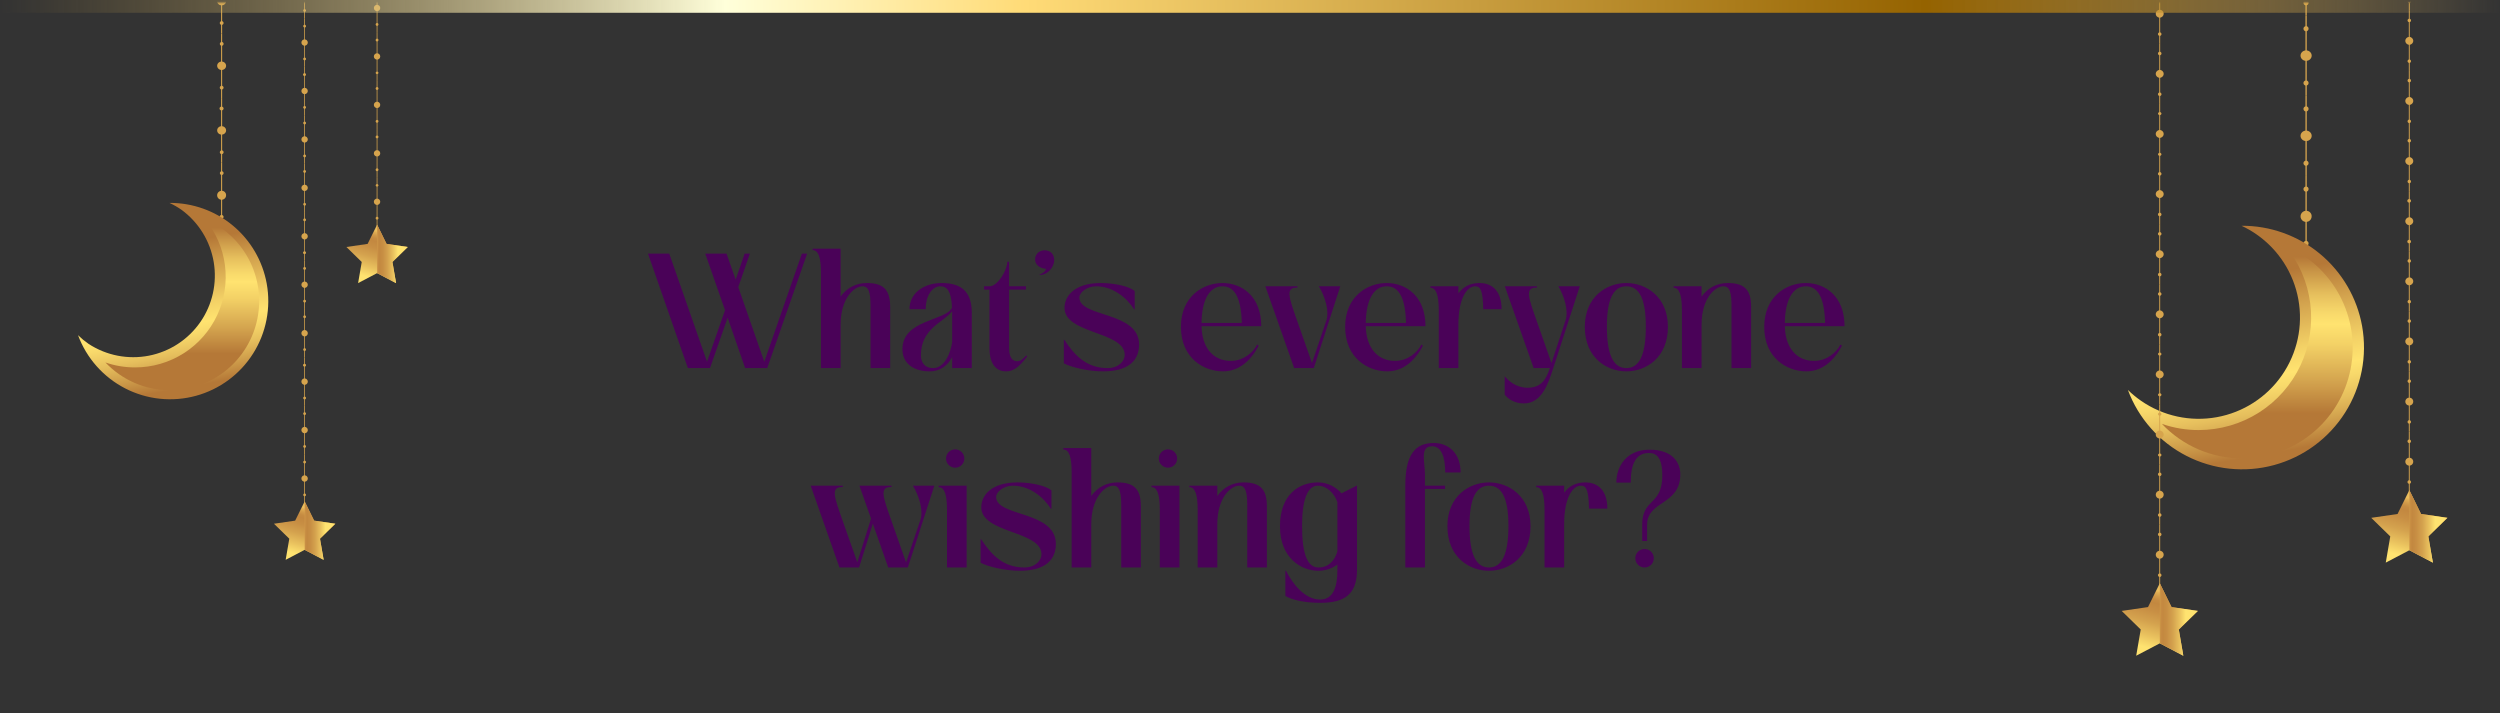 <svg width="978" height="279" viewBox="0 0 978 279" fill="none" xmlns="http://www.w3.org/2000/svg">
<rect x="0" y="0" width="978" height="279" fill="#333333" stroke="none"/>
<mask id="mask0_179_709" style="mask-type:luminance" maskUnits="userSpaceOnUse" x="3" y="1" width="975" height="278">
<path d="M978 1H3V279H978V1Z" fill="white"/>
</mask>
<g mask="url(#mask0_179_709)">
<path d="M86.9 63.64H86.49V88.92H86.9V63.64Z" fill="#D6A44D"/>
<path d="M88.45 76.28C88.472 76.632 88.388 76.983 88.208 77.287C88.028 77.591 87.761 77.833 87.441 77.983C87.121 78.133 86.764 78.184 86.415 78.128C86.067 78.072 85.743 77.913 85.486 77.671C85.229 77.428 85.051 77.115 84.975 76.77C84.899 76.425 84.928 76.065 85.059 75.737C85.19 75.409 85.416 75.129 85.709 74.931C86.002 74.734 86.347 74.629 86.7 74.63C87.15 74.619 87.587 74.786 87.914 75.095C88.242 75.404 88.434 75.83 88.45 76.28Z" fill="#D6A44D"/>
<path d="M87.47 67.72C87.469 67.819 87.448 67.917 87.408 68.007C87.368 68.098 87.311 68.18 87.239 68.248C87.167 68.316 87.083 68.369 86.99 68.403C86.897 68.438 86.799 68.454 86.7 68.45C86.558 68.442 86.421 68.393 86.306 68.308C86.191 68.223 86.104 68.107 86.055 67.973C86.006 67.839 85.997 67.694 86.029 67.555C86.062 67.416 86.134 67.29 86.238 67.192C86.341 67.093 86.471 67.028 86.612 67.003C86.752 66.978 86.897 66.994 87.028 67.05C87.159 67.107 87.271 67.2 87.349 67.319C87.428 67.438 87.47 67.578 87.47 67.72Z" fill="#D6A44D"/>
<path d="M87.47 84.84C87.469 84.939 87.448 85.037 87.408 85.129C87.369 85.22 87.311 85.302 87.24 85.371C87.168 85.44 87.084 85.494 86.991 85.53C86.898 85.566 86.799 85.583 86.7 85.58C86.596 85.592 86.491 85.582 86.392 85.551C86.292 85.519 86.2 85.467 86.122 85.398C86.044 85.328 85.982 85.243 85.939 85.148C85.896 85.053 85.874 84.949 85.874 84.845C85.874 84.74 85.896 84.637 85.939 84.542C85.982 84.447 86.044 84.362 86.122 84.292C86.2 84.223 86.292 84.171 86.392 84.139C86.491 84.108 86.596 84.098 86.7 84.11C86.799 84.107 86.897 84.124 86.989 84.159C87.081 84.195 87.165 84.248 87.236 84.315C87.308 84.383 87.365 84.464 87.405 84.554C87.445 84.644 87.467 84.742 87.47 84.84Z" fill="#D6A44D"/>
<path d="M86.9 38.37H86.49V63.65H86.9V38.37Z" fill="#D6A44D"/>
<path d="M86.7 52.66C87.667 52.66 88.45 51.921 88.45 51.01C88.45 50.099 87.667 49.36 86.7 49.36C85.734 49.36 84.95 50.099 84.95 51.01C84.95 51.921 85.734 52.66 86.7 52.66Z" fill="#D6A44D"/>
<path d="M87.47 42.44C87.469 42.539 87.448 42.638 87.408 42.729C87.369 42.82 87.311 42.902 87.24 42.971C87.168 43.04 87.084 43.094 86.991 43.13C86.898 43.166 86.799 43.183 86.7 43.18C86.596 43.192 86.491 43.182 86.392 43.151C86.292 43.119 86.2 43.067 86.122 42.998C86.044 42.928 85.982 42.843 85.939 42.748C85.896 42.653 85.874 42.55 85.874 42.445C85.874 42.341 85.896 42.237 85.939 42.142C85.982 42.047 86.044 41.962 86.122 41.892C86.2 41.823 86.292 41.771 86.392 41.739C86.491 41.708 86.596 41.698 86.7 41.71C86.799 41.707 86.897 41.724 86.989 41.759C87.081 41.795 87.165 41.848 87.236 41.916C87.308 41.983 87.365 42.065 87.405 42.155C87.445 42.245 87.467 42.342 87.47 42.44Z" fill="#D6A44D"/>
<path d="M87.47 59.57C87.468 59.669 87.445 59.766 87.405 59.856C87.365 59.946 87.308 60.027 87.236 60.095C87.165 60.162 87.081 60.216 86.989 60.251C86.897 60.286 86.799 60.303 86.7 60.3C86.555 60.294 86.414 60.245 86.296 60.16C86.179 60.075 86.088 59.957 86.037 59.821C85.986 59.684 85.976 59.536 86.009 59.395C86.042 59.253 86.115 59.124 86.221 59.024C86.327 58.924 86.459 58.857 86.603 58.832C86.746 58.807 86.893 58.824 87.027 58.883C87.16 58.941 87.273 59.037 87.352 59.16C87.431 59.282 87.472 59.425 87.47 59.57Z" fill="#D6A44D"/>
<path d="M86.9 13.09H86.49V38.37H86.9V13.09Z" fill="#D6A44D"/>
<path d="M86.7 27.38C87.667 27.38 88.45 26.641 88.45 25.73C88.45 24.819 87.667 24.08 86.7 24.08C85.734 24.08 84.95 24.819 84.95 25.73C84.95 26.641 85.734 27.38 86.7 27.38Z" fill="#D6A44D"/>
<path d="M87.47 17.17C87.468 17.268 87.445 17.366 87.405 17.456C87.365 17.546 87.308 17.627 87.236 17.695C87.165 17.762 87.081 17.815 86.989 17.851C86.897 17.886 86.799 17.903 86.7 17.9C86.555 17.894 86.414 17.846 86.296 17.76C86.179 17.675 86.088 17.557 86.037 17.421C85.986 17.285 85.976 17.136 86.009 16.994C86.042 16.853 86.115 16.724 86.221 16.624C86.327 16.523 86.459 16.457 86.603 16.432C86.746 16.407 86.893 16.424 87.027 16.483C87.16 16.541 87.273 16.637 87.352 16.76C87.431 16.882 87.472 17.024 87.47 17.17Z" fill="#D6A44D"/>
<path d="M87.47 34.29C87.467 34.389 87.445 34.486 87.405 34.576C87.365 34.666 87.308 34.747 87.236 34.815C87.165 34.882 87.081 34.936 86.989 34.971C86.897 35.006 86.799 35.023 86.7 35.02C86.506 35.02 86.321 34.943 86.184 34.806C86.047 34.669 85.97 34.484 85.97 34.29C85.97 34.097 86.047 33.911 86.184 33.774C86.321 33.637 86.506 33.56 86.7 33.56C86.799 33.556 86.897 33.572 86.99 33.607C87.083 33.642 87.167 33.694 87.239 33.763C87.311 33.831 87.368 33.912 87.408 34.003C87.448 34.094 87.469 34.191 87.47 34.29Z" fill="#D6A44D"/>
<path d="M86.9 -12.19H86.49V13.09H86.9V-12.19Z" fill="#D6A44D"/>
<path d="M86.7 2.1C87.667 2.1 88.45 1.361 88.45 0.45C88.45 -0.461 87.667 -1.2 86.7 -1.2C85.734 -1.2 84.95 -0.461 84.95 0.45C84.95 1.361 85.734 2.1 86.7 2.1Z" fill="#D6A44D"/>
<path d="M87.47 9C87.467 9.099 87.445 9.196 87.405 9.286C87.365 9.376 87.308 9.457 87.236 9.525C87.165 9.592 87.081 9.645 86.989 9.681C86.897 9.716 86.799 9.733 86.7 9.73C86.506 9.73 86.321 9.653 86.184 9.516C86.047 9.379 85.97 9.194 85.97 9C85.97 8.806 86.047 8.621 86.184 8.484C86.321 8.347 86.506 8.27 86.7 8.27C86.799 8.267 86.897 8.284 86.989 8.319C87.081 8.355 87.165 8.408 87.236 8.475C87.308 8.543 87.365 8.624 87.405 8.714C87.445 8.804 87.467 8.902 87.47 9Z" fill="#D6A44D"/>
<path d="M104.34 110.94C106.052 120.392 104.161 130.142 99.038 138.268C93.916 146.394 85.935 152.306 76.669 154.838C67.403 157.37 57.524 156.338 48.982 151.946C40.439 147.553 33.852 140.119 30.52 131.11C31.8 132.366 33.185 133.51 34.66 134.53C41.622 139.083 50.086 140.738 58.25 139.143C66.414 137.548 73.633 132.83 78.37 125.992C83.106 119.154 84.987 110.737 83.61 102.533C82.234 94.33 77.709 86.987 71 82.07C69.512 81.037 67.936 80.136 66.29 79.38C75.334 79.316 84.11 82.447 91.071 88.22C98.032 93.994 102.731 102.04 104.34 110.94Z" fill="url(#paint0_linear_179_709)"/>
<path d="M66.48 152.68C61.756 152.668 57.083 151.698 52.745 149.828C48.406 147.958 44.492 145.227 41.24 141.8C44.965 143.088 48.879 143.743 52.82 143.74C59.56 143.746 66.162 141.831 71.852 138.218C77.542 134.604 82.084 129.444 84.944 123.341C87.805 117.237 88.865 110.445 88.002 103.76C87.139 97.076 84.387 90.776 80.07 85.6C87.488 88.739 93.593 94.345 97.351 101.47C101.108 108.595 102.287 116.799 100.688 124.694C99.089 132.588 94.809 139.687 88.575 144.787C82.341 149.888 74.535 152.676 66.48 152.68Z" fill="url(#paint1_linear_179_709)"/>
<path d="M902.4 68.82H901.89V100.19H902.4V68.82Z" fill="#D6A44D"/>
<path d="M904.32 84.51C904.346 84.946 904.24 85.38 904.017 85.755C903.793 86.131 903.462 86.43 903.066 86.615C902.67 86.8 902.228 86.862 901.796 86.792C901.365 86.722 900.965 86.525 900.647 86.225C900.329 85.924 900.109 85.536 900.015 85.109C899.921 84.683 899.957 84.237 900.119 83.831C900.281 83.426 900.562 83.078 900.924 82.833C901.286 82.589 901.713 82.459 902.15 82.46C902.427 82.452 902.703 82.499 902.962 82.597C903.221 82.696 903.458 82.845 903.66 83.035C903.861 83.226 904.023 83.454 904.137 83.707C904.25 83.96 904.312 84.233 904.32 84.51Z" fill="#D6A44D"/>
<path d="M903.11 73.89C903.128 74.091 903.085 74.292 902.987 74.468C902.889 74.644 902.74 74.786 902.559 74.876C902.379 74.965 902.176 74.998 901.976 74.97C901.777 74.943 901.59 74.855 901.441 74.719C901.292 74.584 901.187 74.407 901.141 74.211C901.095 74.015 901.108 73.809 901.181 73.621C901.253 73.433 901.38 73.271 901.546 73.157C901.712 73.042 901.909 72.981 902.11 72.98C902.236 72.97 902.363 72.987 902.483 73.028C902.602 73.069 902.712 73.134 902.806 73.219C902.9 73.305 902.975 73.408 903.027 73.523C903.079 73.639 903.108 73.763 903.11 73.89Z" fill="#D6A44D"/>
<path d="M903.11 95.14C903.128 95.341 903.085 95.542 902.987 95.718C902.889 95.894 902.74 96.036 902.559 96.126C902.379 96.215 902.176 96.248 901.976 96.22C901.777 96.193 901.59 96.105 901.441 95.969C901.292 95.834 901.187 95.657 901.141 95.461C901.095 95.265 901.108 95.059 901.181 94.871C901.253 94.683 901.38 94.521 901.546 94.407C901.712 94.292 901.909 94.231 902.11 94.23C902.236 94.222 902.362 94.239 902.481 94.281C902.6 94.323 902.71 94.388 902.803 94.473C902.896 94.558 902.972 94.66 903.024 94.775C903.077 94.89 903.106 95.014 903.11 95.14Z" fill="#D6A44D"/>
<path d="M902.4 37.45H901.89V68.82H902.4V37.45Z" fill="#D6A44D"/>
<path d="M902.15 55.19C903.354 55.19 904.33 54.272 904.33 53.14C904.33 52.008 903.354 51.09 902.15 51.09C900.946 51.09 899.97 52.008 899.97 53.14C899.97 54.272 900.946 55.19 902.15 55.19Z" fill="#D6A44D"/>
<path d="M903.11 42.51C903.128 42.711 903.085 42.912 902.987 43.088C902.889 43.264 902.74 43.406 902.559 43.495C902.379 43.585 902.176 43.618 901.976 43.59C901.777 43.562 901.59 43.475 901.441 43.34C901.292 43.204 901.187 43.027 901.141 42.831C901.095 42.635 901.108 42.429 901.181 42.241C901.253 42.053 901.38 41.891 901.546 41.777C901.712 41.663 901.909 41.601 902.11 41.6C902.236 41.592 902.362 41.609 902.481 41.651C902.6 41.693 902.71 41.758 902.803 41.843C902.896 41.928 902.972 42.031 903.024 42.145C903.077 42.26 903.106 42.384 903.11 42.51Z" fill="#D6A44D"/>
<path d="M903.11 63.76C903.128 63.961 903.085 64.162 902.987 64.338C902.889 64.514 902.74 64.656 902.559 64.745C902.379 64.835 902.176 64.868 901.976 64.84C901.777 64.812 901.59 64.725 901.441 64.59C901.292 64.454 901.187 64.277 901.141 64.081C901.095 63.885 901.108 63.679 901.181 63.491C901.253 63.303 901.38 63.141 901.546 63.027C901.712 62.913 901.909 62.851 902.11 62.85C902.236 62.842 902.362 62.859 902.481 62.901C902.6 62.943 902.71 63.008 902.803 63.093C902.896 63.178 902.972 63.281 903.024 63.395C903.077 63.51 903.106 63.634 903.11 63.76Z" fill="#D6A44D"/>
<path d="M902.4 6.08H901.89V37.45H902.4V6.08Z" fill="#D6A44D"/>
<path d="M902.15 23.81C903.354 23.81 904.33 22.892 904.33 21.76C904.33 20.628 903.354 19.71 902.15 19.71C900.946 19.71 899.97 20.628 899.97 21.76C899.97 22.892 900.946 23.81 902.15 23.81Z" fill="#D6A44D"/>
<path d="M903.11 11.14C903.128 11.341 903.085 11.542 902.987 11.718C902.889 11.894 902.74 12.036 902.559 12.126C902.379 12.215 902.176 12.248 901.976 12.22C901.777 12.193 901.59 12.105 901.441 11.97C901.292 11.834 901.187 11.657 901.141 11.461C901.095 11.265 901.108 11.059 901.181 10.871C901.253 10.683 901.38 10.521 901.546 10.407C901.712 10.292 901.909 10.231 902.11 10.23C902.236 10.222 902.362 10.239 902.481 10.281C902.6 10.323 902.71 10.388 902.803 10.473C902.896 10.558 902.972 10.661 903.024 10.775C903.077 10.89 903.106 11.014 903.11 11.14Z" fill="#D6A44D"/>
<path d="M903.11 32.39C903.128 32.59 903.085 32.792 902.987 32.968C902.889 33.144 902.74 33.286 902.559 33.376C902.379 33.465 902.176 33.498 901.976 33.47C901.777 33.443 901.59 33.355 901.441 33.219C901.292 33.084 901.187 32.907 901.141 32.711C901.095 32.515 901.108 32.309 901.181 32.121C901.253 31.933 901.38 31.771 901.546 31.657C901.712 31.542 901.909 31.481 902.11 31.48C902.236 31.472 902.362 31.489 902.481 31.531C902.6 31.573 902.71 31.638 902.803 31.723C902.896 31.808 902.972 31.91 903.024 32.025C903.077 32.14 903.106 32.264 903.11 32.39Z" fill="#D6A44D"/>
<path d="M902.4 -25.3H901.89V6.07H902.4V-25.3Z" fill="#D6A44D"/>
<path d="M903.11 1C903.128 1.201 903.085 1.402 902.987 1.578C902.889 1.754 902.74 1.896 902.559 1.985C902.379 2.075 902.176 2.108 901.976 2.08C901.777 2.052 901.59 1.965 901.441 1.83C901.292 1.694 901.187 1.517 901.141 1.321C901.095 1.125 901.108 0.919 901.181 0.731C901.253 0.543 901.38 0.381 901.546 0.267C901.712 0.152 901.909 0.091 902.11 0.09C902.236 0.081 902.363 0.097 902.483 0.138C902.602 0.179 902.712 0.244 902.806 0.33C902.9 0.415 902.975 0.518 903.027 0.633C903.079 0.749 903.108 0.873 903.11 1Z" fill="#D6A44D"/>
<path d="M924.05 127.53C926.146 139.253 923.78 151.335 917.417 161.401C911.053 171.467 901.153 178.788 889.665 181.922C878.176 185.057 865.93 183.779 855.336 178.339C844.743 172.9 836.568 163.693 832.42 152.53C834.013 154.086 835.733 155.507 837.56 156.78C846.195 162.767 856.856 165.079 867.195 163.206C877.535 161.334 886.708 155.43 892.695 146.795C898.682 138.159 900.994 127.499 899.121 117.159C897.249 106.82 891.345 97.647 882.71 91.66C880.864 90.38 878.91 89.262 876.87 88.32C888.091 88.257 898.975 92.155 907.605 99.327C916.235 106.5 922.059 116.487 924.05 127.53Z" fill="url(#paint2_linear_179_709)"/>
<path d="M877.06 179.33C871.195 179.318 865.394 178.114 860.008 175.792C854.622 173.469 849.765 170.077 845.73 165.82C850.35 167.428 855.208 168.246 860.1 168.24C868.464 168.244 876.656 165.864 883.715 161.379C890.775 156.894 896.41 150.49 899.961 142.917C903.511 135.345 904.829 126.916 903.761 118.621C902.693 110.326 899.283 102.507 893.93 96.08C903.134 99.977 910.709 106.936 915.37 115.778C920.032 124.62 921.494 134.801 919.508 144.598C917.523 154.394 912.213 163.203 904.477 169.533C896.741 175.862 887.055 179.324 877.06 179.33Z" fill="url(#paint3_linear_179_709)"/>
<path d="M147.65 69.45H147.36V88.4H147.65V69.45Z" fill="#D6A44D"/>
<path d="M147.5 80.17C148.19 80.17 148.75 79.615 148.75 78.93C148.75 78.245 148.19 77.69 147.5 77.69C146.81 77.69 146.25 78.245 146.25 78.93C146.25 79.615 146.81 80.17 147.5 80.17Z" fill="#D6A44D"/>
<path d="M148.06 72.51C148.042 72.644 147.976 72.768 147.874 72.857C147.772 72.946 147.641 72.995 147.505 72.995C147.369 72.995 147.239 72.946 147.136 72.857C147.034 72.768 146.968 72.644 146.95 72.51C146.968 72.376 147.034 72.252 147.136 72.163C147.239 72.074 147.369 72.025 147.505 72.025C147.641 72.025 147.772 72.074 147.874 72.163C147.976 72.252 148.042 72.376 148.06 72.51Z" fill="#D6A44D"/>
<path d="M148.06 85.34C148.062 85.451 148.031 85.56 147.97 85.654C147.91 85.747 147.823 85.821 147.721 85.865C147.619 85.908 147.506 85.921 147.397 85.9C147.288 85.88 147.187 85.827 147.108 85.749C147.028 85.672 146.974 85.572 146.952 85.463C146.929 85.354 146.94 85.241 146.982 85.138C147.024 85.035 147.096 84.947 147.188 84.885C147.28 84.823 147.389 84.79 147.5 84.79C147.647 84.79 147.788 84.848 147.892 84.95C147.997 85.053 148.057 85.193 148.06 85.34Z" fill="#D6A44D"/>
<path d="M147.65 50.5H147.36V69.45H147.65V50.5Z" fill="#D6A44D"/>
<path d="M147.5 61.22C148.19 61.22 148.75 60.665 148.75 59.98C148.75 59.295 148.19 58.74 147.5 58.74C146.81 58.74 146.25 59.295 146.25 59.98C146.25 60.665 146.81 61.22 147.5 61.22Z" fill="#D6A44D"/>
<path d="M148.06 53.56C148.062 53.671 148.031 53.78 147.97 53.874C147.91 53.967 147.823 54.041 147.721 54.084C147.619 54.128 147.506 54.141 147.397 54.12C147.288 54.1 147.187 54.047 147.108 53.969C147.028 53.892 146.974 53.792 146.952 53.683C146.929 53.574 146.94 53.461 146.982 53.358C147.024 53.255 147.096 53.167 147.188 53.105C147.28 53.043 147.389 53.01 147.5 53.01C147.647 53.01 147.788 53.068 147.892 53.17C147.997 53.273 148.057 53.413 148.06 53.56Z" fill="#D6A44D"/>
<path d="M148.06 66.39C148.064 66.501 148.035 66.612 147.976 66.706C147.917 66.801 147.831 66.876 147.729 66.921C147.627 66.967 147.514 66.981 147.404 66.962C147.294 66.942 147.192 66.891 147.112 66.813C147.031 66.736 146.976 66.636 146.953 66.527C146.929 66.418 146.939 66.304 146.981 66.201C147.023 66.097 147.094 66.009 147.187 65.946C147.279 65.884 147.388 65.85 147.5 65.85C147.572 65.849 147.644 65.862 147.711 65.888C147.779 65.915 147.84 65.954 147.892 66.004C147.944 66.054 147.986 66.114 148.014 66.18C148.043 66.246 148.059 66.318 148.06 66.39Z" fill="#D6A44D"/>
<path d="M147.65 31.55H147.36V50.5H147.65V31.55Z" fill="#D6A44D"/>
<path d="M147.5 42.27C148.19 42.27 148.75 41.715 148.75 41.03C148.75 40.345 148.19 39.79 147.5 39.79C146.81 39.79 146.25 40.345 146.25 41.03C146.25 41.715 146.81 42.27 147.5 42.27Z" fill="#D6A44D"/>
<path d="M148.06 34.61C148.062 34.721 148.031 34.83 147.97 34.924C147.91 35.017 147.823 35.091 147.721 35.135C147.619 35.178 147.506 35.191 147.397 35.17C147.288 35.15 147.187 35.097 147.108 35.02C147.028 34.942 146.974 34.842 146.952 34.733C146.929 34.624 146.94 34.511 146.982 34.408C147.024 34.305 147.096 34.217 147.188 34.155C147.28 34.093 147.389 34.06 147.5 34.06C147.647 34.06 147.788 34.118 147.892 34.221C147.997 34.323 148.057 34.463 148.06 34.61Z" fill="#D6A44D"/>
<path d="M148.06 47.45C148.062 47.561 148.031 47.671 147.97 47.764C147.91 47.857 147.823 47.931 147.721 47.974C147.619 48.018 147.506 48.031 147.397 48.011C147.288 47.99 147.187 47.938 147.108 47.86C147.028 47.782 146.974 47.682 146.952 47.573C146.929 47.464 146.94 47.351 146.982 47.248C147.024 47.145 147.096 47.057 147.188 46.995C147.28 46.933 147.389 46.9 147.5 46.9C147.573 46.899 147.646 46.912 147.714 46.939C147.781 46.966 147.843 47.007 147.895 47.058C147.948 47.109 147.989 47.17 148.017 47.237C148.045 47.305 148.06 47.377 148.06 47.45Z" fill="#D6A44D"/>
<path d="M147.65 12.61H147.36V31.56H147.65V12.61Z" fill="#D6A44D"/>
<path d="M147.5 23.32C148.19 23.32 148.75 22.765 148.75 22.08C148.75 21.395 148.19 20.84 147.5 20.84C146.81 20.84 146.25 21.395 146.25 22.08C146.25 22.765 146.81 23.32 147.5 23.32Z" fill="#D6A44D"/>
<path d="M148.06 15.66C148.062 15.771 148.031 15.88 147.97 15.974C147.91 16.067 147.823 16.14 147.721 16.184C147.619 16.228 147.506 16.241 147.397 16.221C147.288 16.2 147.187 16.148 147.108 16.07C147.028 15.992 146.974 15.892 146.952 15.783C146.929 15.674 146.94 15.561 146.982 15.458C147.024 15.355 147.096 15.267 147.188 15.205C147.28 15.143 147.389 15.11 147.5 15.11C147.647 15.11 147.788 15.168 147.892 15.271C147.997 15.373 148.057 15.513 148.06 15.66Z" fill="#D6A44D"/>
<path d="M148.06 28.5C148.042 28.634 147.976 28.758 147.874 28.847C147.772 28.936 147.641 28.985 147.505 28.985C147.369 28.985 147.239 28.936 147.136 28.847C147.034 28.758 146.968 28.634 146.95 28.5C146.968 28.366 147.034 28.242 147.136 28.153C147.239 28.064 147.369 28.015 147.505 28.015C147.641 28.015 147.772 28.064 147.874 28.153C147.976 28.242 148.042 28.366 148.06 28.5Z" fill="#D6A44D"/>
<path d="M147.65 -6.34H147.36V12.61H147.65V-6.34Z" fill="#D6A44D"/>
<path d="M147.5 4.37C148.19 4.37 148.75 3.815 148.75 3.13C148.75 2.445 148.19 1.89 147.5 1.89C146.81 1.89 146.25 2.445 146.25 3.13C146.25 3.815 146.81 4.37 147.5 4.37Z" fill="#D6A44D"/>
<path d="M148.06 9.55C148.062 9.661 148.031 9.77 147.97 9.864C147.91 9.957 147.823 10.03 147.721 10.075C147.619 10.118 147.506 10.131 147.397 10.11C147.288 10.09 147.187 10.037 147.108 9.959C147.028 9.882 146.974 9.782 146.952 9.673C146.929 9.564 146.94 9.451 146.982 9.348C147.024 9.245 147.096 9.157 147.188 9.095C147.28 9.033 147.389 9 147.5 9C147.647 9 147.788 9.058 147.892 9.16C147.997 9.263 148.057 9.403 148.06 9.55Z" fill="#D6A44D"/>
<path d="M153.52 102.48L154.94 110.75L147.52 106.85L140.09 110.75L141.51 102.48L135.51 96.62L143.81 95.41L147.52 87.9L151.23 95.41L159.53 96.62L153.52 102.48Z" fill="url(#paint4_linear_179_709)"/>
<path d="M153.52 102.48L154.94 110.75L147.52 106.85V87.9L151.23 95.41L159.53 96.62L153.52 102.48Z" fill="url(#paint5_linear_179_709)"/>
<path d="M119.3 177.7H119.01V196.65H119.3V177.7Z" fill="#D6A44D"/>
<path d="M120.41 187.18C120.412 187.428 120.34 187.67 120.204 187.877C120.068 188.084 119.874 188.246 119.645 188.342C119.417 188.438 119.165 188.464 118.922 188.417C118.679 188.37 118.456 188.252 118.28 188.077C118.104 187.903 117.984 187.68 117.935 187.438C117.886 187.195 117.91 186.943 118.004 186.714C118.099 186.485 118.259 186.289 118.465 186.151C118.67 186.014 118.912 185.94 119.16 185.94C119.49 185.94 119.806 186.07 120.04 186.302C120.274 186.535 120.407 186.85 120.41 187.18Z" fill="#D6A44D"/>
<path d="M119.71 180.76C119.71 180.906 119.652 181.046 119.549 181.149C119.446 181.252 119.306 181.31 119.16 181.31C119.014 181.31 118.874 181.252 118.771 181.149C118.668 181.046 118.61 180.906 118.61 180.76C118.61 180.614 118.668 180.474 118.771 180.371C118.874 180.268 119.014 180.21 119.16 180.21C119.306 180.21 119.446 180.268 119.549 180.371C119.652 180.474 119.71 180.614 119.71 180.76Z" fill="#D6A44D"/>
<path d="M119.71 193.6C119.71 193.672 119.696 193.743 119.668 193.809C119.64 193.875 119.6 193.935 119.548 193.985C119.497 194.036 119.436 194.075 119.37 194.102C119.303 194.128 119.232 194.141 119.16 194.14C119.051 194.14 118.944 194.108 118.853 194.047C118.763 193.986 118.692 193.899 118.651 193.798C118.61 193.697 118.599 193.586 118.621 193.479C118.643 193.372 118.697 193.274 118.775 193.198C118.853 193.121 118.952 193.069 119.059 193.049C119.166 193.029 119.277 193.042 119.378 193.085C119.478 193.128 119.563 193.2 119.622 193.292C119.681 193.384 119.712 193.491 119.71 193.6Z" fill="#D6A44D"/>
<path d="M119.3 158.76H119.01V177.71H119.3V158.76Z" fill="#D6A44D"/>
<path d="M120.41 168.23C120.412 168.478 120.34 168.72 120.204 168.927C120.068 169.134 119.874 169.296 119.645 169.392C119.417 169.488 119.165 169.514 118.922 169.467C118.679 169.42 118.456 169.302 118.28 169.127C118.104 168.953 117.984 168.73 117.935 168.488C117.886 168.245 117.91 167.993 118.004 167.764C118.099 167.535 118.259 167.339 118.465 167.201C118.67 167.064 118.912 166.99 119.16 166.99C119.49 166.99 119.806 167.12 120.04 167.353C120.274 167.585 120.407 167.9 120.41 168.23Z" fill="#D6A44D"/>
<path d="M119.71 161.81C119.711 161.883 119.698 161.955 119.671 162.022C119.644 162.089 119.603 162.151 119.552 162.202C119.501 162.253 119.439 162.294 119.372 162.321C119.305 162.348 119.233 162.361 119.16 162.36C119.014 162.36 118.874 162.302 118.771 162.199C118.668 162.096 118.61 161.956 118.61 161.81C118.61 161.664 118.668 161.524 118.771 161.421C118.874 161.318 119.014 161.26 119.16 161.26C119.306 161.26 119.446 161.318 119.549 161.421C119.652 161.524 119.71 161.664 119.71 161.81Z" fill="#D6A44D"/>
<path d="M119.71 174.65C119.71 174.722 119.696 174.794 119.668 174.861C119.64 174.927 119.6 174.988 119.549 175.039C119.498 175.09 119.437 175.131 119.37 175.158C119.304 175.186 119.232 175.2 119.16 175.2C119.088 175.2 119.016 175.186 118.95 175.158C118.883 175.131 118.822 175.09 118.771 175.039C118.72 174.988 118.679 174.927 118.652 174.861C118.624 174.794 118.61 174.722 118.61 174.65C118.61 174.504 118.668 174.364 118.771 174.261C118.874 174.158 119.014 174.1 119.16 174.1C119.233 174.099 119.305 174.112 119.372 174.139C119.439 174.166 119.501 174.207 119.552 174.258C119.603 174.309 119.644 174.371 119.671 174.438C119.698 174.505 119.711 174.577 119.71 174.65Z" fill="#D6A44D"/>
<path d="M119.3 139.81H119.01V158.76H119.3V139.81Z" fill="#D6A44D"/>
<path d="M120.41 149.28C120.412 149.528 120.34 149.77 120.204 149.977C120.068 150.184 119.874 150.346 119.645 150.442C119.417 150.538 119.165 150.564 118.922 150.517C118.679 150.47 118.456 150.352 118.28 150.177C118.104 150.003 117.984 149.78 117.935 149.538C117.886 149.295 117.91 149.043 118.004 148.814C118.099 148.585 118.259 148.389 118.465 148.251C118.67 148.114 118.912 148.04 119.16 148.04C119.49 148.04 119.806 148.17 120.04 148.403C120.274 148.635 120.407 148.95 120.41 149.28Z" fill="#D6A44D"/>
<path d="M119.71 142.86C119.711 142.933 119.698 143.005 119.671 143.072C119.644 143.139 119.603 143.201 119.552 143.252C119.501 143.303 119.439 143.344 119.372 143.371C119.305 143.398 119.233 143.411 119.16 143.41C119.082 143.42 119.003 143.414 118.928 143.392C118.853 143.369 118.783 143.331 118.724 143.279C118.665 143.228 118.618 143.164 118.585 143.092C118.553 143.021 118.536 142.943 118.536 142.865C118.536 142.786 118.553 142.709 118.585 142.637C118.618 142.566 118.665 142.502 118.724 142.451C118.783 142.399 118.853 142.361 118.928 142.338C119.003 142.315 119.082 142.309 119.16 142.32C119.232 142.319 119.303 142.332 119.37 142.358C119.436 142.385 119.497 142.424 119.548 142.475C119.6 142.525 119.64 142.585 119.668 142.651C119.696 142.717 119.71 142.788 119.71 142.86Z" fill="#D6A44D"/>
<path d="M119.71 155.7C119.71 155.772 119.696 155.844 119.668 155.91C119.64 155.977 119.6 156.038 119.549 156.089C119.498 156.14 119.437 156.181 119.37 156.208C119.304 156.236 119.232 156.25 119.16 156.25C119.014 156.25 118.874 156.192 118.771 156.089C118.668 155.986 118.61 155.846 118.61 155.7C118.61 155.554 118.668 155.414 118.771 155.311C118.874 155.208 119.014 155.15 119.16 155.15C119.306 155.15 119.446 155.208 119.549 155.311C119.652 155.414 119.71 155.554 119.71 155.7Z" fill="#D6A44D"/>
<path d="M119.3 120.86H119.01V139.81H119.3V120.86Z" fill="#D6A44D"/>
<path d="M120.41 130.33C120.414 130.578 120.344 130.822 120.209 131.03C120.074 131.238 119.88 131.401 119.652 131.499C119.424 131.597 119.172 131.624 118.929 131.578C118.685 131.532 118.46 131.415 118.283 131.241C118.107 131.067 117.986 130.844 117.936 130.601C117.886 130.358 117.909 130.106 118.003 129.877C118.097 129.647 118.258 129.45 118.463 129.312C118.669 129.174 118.912 129.1 119.16 129.1C119.323 129.099 119.484 129.129 119.635 129.19C119.786 129.252 119.924 129.342 120.04 129.456C120.156 129.57 120.248 129.706 120.312 129.856C120.375 130.006 120.409 130.167 120.41 130.33Z" fill="#D6A44D"/>
<path d="M119.71 123.92C119.71 123.992 119.696 124.063 119.668 124.129C119.64 124.195 119.6 124.255 119.548 124.306C119.497 124.356 119.436 124.395 119.37 124.422C119.303 124.449 119.232 124.461 119.16 124.46C119.051 124.46 118.944 124.427 118.853 124.367C118.763 124.306 118.692 124.219 118.651 124.118C118.61 124.017 118.599 123.906 118.621 123.799C118.643 123.692 118.697 123.594 118.775 123.518C118.853 123.441 118.952 123.39 119.059 123.369C119.166 123.349 119.277 123.362 119.378 123.405C119.478 123.448 119.563 123.52 119.622 123.612C119.681 123.704 119.712 123.811 119.71 123.92Z" fill="#D6A44D"/>
<path d="M119.71 136.75C119.71 136.896 119.652 137.036 119.549 137.139C119.446 137.242 119.306 137.3 119.16 137.3C119.014 137.3 118.874 137.242 118.771 137.139C118.668 137.036 118.61 136.896 118.61 136.75C118.61 136.604 118.668 136.464 118.771 136.361C118.874 136.258 119.014 136.2 119.16 136.2C119.306 136.2 119.446 136.258 119.549 136.361C119.652 136.464 119.71 136.604 119.71 136.75Z" fill="#D6A44D"/>
<path d="M119.3 101.91H119.01V120.86H119.3V101.91Z" fill="#D6A44D"/>
<path d="M119.16 112.62C119.85 112.62 120.41 112.065 120.41 111.38C120.41 110.695 119.85 110.14 119.16 110.14C118.47 110.14 117.91 110.695 117.91 111.38C117.91 112.065 118.47 112.62 119.16 112.62Z" fill="#D6A44D"/>
<path d="M119.71 105C119.71 105.146 119.652 105.286 119.549 105.389C119.446 105.492 119.306 105.55 119.16 105.55C119.014 105.55 118.874 105.492 118.771 105.389C118.668 105.286 118.61 105.146 118.61 105C118.61 104.854 118.668 104.714 118.771 104.611C118.874 104.508 119.014 104.45 119.16 104.45C119.233 104.449 119.305 104.462 119.372 104.489C119.439 104.516 119.501 104.557 119.552 104.608C119.603 104.66 119.644 104.721 119.671 104.788C119.698 104.855 119.711 104.927 119.71 105Z" fill="#D6A44D"/>
<path d="M119.71 117.8C119.711 117.873 119.698 117.945 119.671 118.012C119.644 118.079 119.603 118.141 119.552 118.192C119.501 118.243 119.439 118.284 119.372 118.311C119.305 118.338 119.233 118.351 119.16 118.35C119.088 118.35 119.016 118.336 118.95 118.308C118.883 118.28 118.822 118.24 118.771 118.189C118.72 118.138 118.679 118.077 118.652 118.01C118.624 117.944 118.61 117.872 118.61 117.8C118.61 117.654 118.668 117.514 118.771 117.411C118.874 117.308 119.014 117.25 119.16 117.25C119.306 117.25 119.446 117.308 119.549 117.411C119.652 117.514 119.71 117.654 119.71 117.8Z" fill="#D6A44D"/>
<path d="M119.3 82.96H119.01V101.91H119.3V82.96Z" fill="#D6A44D"/>
<path d="M119.16 93.68C119.85 93.68 120.41 93.125 120.41 92.44C120.41 91.755 119.85 91.2 119.16 91.2C118.47 91.2 117.91 91.755 117.91 92.44C117.91 93.125 118.47 93.68 119.16 93.68Z" fill="#D6A44D"/>
<path d="M119.71 86C119.71 86.146 119.652 86.286 119.549 86.389C119.446 86.492 119.306 86.55 119.16 86.55C119.014 86.55 118.874 86.492 118.771 86.389C118.668 86.286 118.61 86.146 118.61 86C118.61 85.854 118.668 85.714 118.771 85.611C118.874 85.508 119.014 85.45 119.16 85.45C119.306 85.45 119.446 85.508 119.549 85.611C119.652 85.714 119.71 85.854 119.71 86Z" fill="#D6A44D"/>
<path d="M119.71 98.85C119.711 98.923 119.698 98.995 119.671 99.062C119.644 99.129 119.603 99.191 119.552 99.242C119.501 99.293 119.439 99.334 119.372 99.361C119.305 99.388 119.233 99.401 119.16 99.4C119.082 99.41 119.003 99.404 118.928 99.382C118.853 99.359 118.783 99.321 118.724 99.269C118.665 99.218 118.618 99.154 118.585 99.082C118.553 99.011 118.536 98.933 118.536 98.855C118.536 98.776 118.553 98.699 118.585 98.627C118.618 98.556 118.665 98.492 118.724 98.441C118.783 98.389 118.853 98.351 118.928 98.328C119.003 98.305 119.082 98.299 119.16 98.31C119.232 98.309 119.303 98.322 119.37 98.348C119.436 98.375 119.497 98.414 119.548 98.465C119.6 98.515 119.64 98.575 119.668 98.641C119.696 98.707 119.71 98.778 119.71 98.85Z" fill="#D6A44D"/>
<path d="M119.3 64.01H119.01V82.96H119.3V64.01Z" fill="#D6A44D"/>
<path d="M119.16 74.73C119.85 74.73 120.41 74.175 120.41 73.49C120.41 72.805 119.85 72.25 119.16 72.25C118.47 72.25 117.91 72.805 117.91 73.49C117.91 74.175 118.47 74.73 119.16 74.73Z" fill="#D6A44D"/>
<path d="M119.71 67.07C119.71 67.216 119.652 67.356 119.549 67.459C119.446 67.562 119.306 67.62 119.16 67.62C119.014 67.62 118.874 67.562 118.771 67.459C118.668 67.356 118.61 67.216 118.61 67.07C118.61 66.924 118.668 66.784 118.771 66.681C118.874 66.578 119.014 66.52 119.16 66.52C119.306 66.52 119.446 66.578 119.549 66.681C119.652 66.784 119.71 66.924 119.71 67.07Z" fill="#D6A44D"/>
<path d="M119.71 79.91C119.71 79.982 119.696 80.053 119.668 80.119C119.64 80.185 119.6 80.245 119.548 80.296C119.497 80.346 119.436 80.385 119.37 80.412C119.303 80.439 119.232 80.451 119.16 80.45C119.051 80.45 118.944 80.418 118.853 80.357C118.763 80.296 118.692 80.209 118.651 80.108C118.61 80.007 118.599 79.896 118.621 79.789C118.643 79.682 118.697 79.584 118.775 79.508C118.853 79.431 118.952 79.38 119.059 79.359C119.166 79.339 119.277 79.352 119.378 79.395C119.478 79.438 119.563 79.51 119.622 79.602C119.681 79.694 119.712 79.801 119.71 79.91Z" fill="#D6A44D"/>
<path d="M119.3 45.07H119.01V64.02H119.3V45.07Z" fill="#D6A44D"/>
<path d="M119.16 55.78C119.85 55.78 120.41 55.225 120.41 54.54C120.41 53.855 119.85 53.3 119.16 53.3C118.47 53.3 117.91 53.855 117.91 54.54C117.91 55.225 118.47 55.78 119.16 55.78Z" fill="#D6A44D"/>
<path d="M119.71 48.12C119.711 48.193 119.698 48.265 119.671 48.332C119.644 48.399 119.603 48.461 119.552 48.512C119.501 48.563 119.439 48.604 119.372 48.631C119.305 48.658 119.233 48.671 119.16 48.67C119.014 48.67 118.874 48.612 118.771 48.509C118.668 48.406 118.61 48.266 118.61 48.12C118.61 47.974 118.668 47.834 118.771 47.731C118.874 47.628 119.014 47.57 119.16 47.57C119.306 47.57 119.446 47.628 119.549 47.731C119.652 47.834 119.71 47.974 119.71 48.12Z" fill="#D6A44D"/>
<path d="M119.71 61C119.71 61.146 119.652 61.286 119.549 61.389C119.446 61.492 119.306 61.55 119.16 61.55C119.014 61.55 118.874 61.492 118.771 61.389C118.668 61.286 118.61 61.146 118.61 61C118.61 60.854 118.668 60.714 118.771 60.611C118.874 60.508 119.014 60.45 119.16 60.45C119.233 60.449 119.305 60.462 119.372 60.489C119.439 60.516 119.501 60.557 119.552 60.608C119.603 60.66 119.644 60.721 119.671 60.788C119.698 60.855 119.711 60.928 119.71 61Z" fill="#D6A44D"/>
<path d="M119.3 26.12H119.01V45.07H119.3V26.12Z" fill="#D6A44D"/>
<path d="M119.16 36.83C119.85 36.83 120.41 36.275 120.41 35.59C120.41 34.905 119.85 34.35 119.16 34.35C118.47 34.35 117.91 34.905 117.91 35.59C117.91 36.275 118.47 36.83 119.16 36.83Z" fill="#D6A44D"/>
<path d="M119.71 29.17C119.711 29.243 119.698 29.315 119.671 29.382C119.644 29.45 119.603 29.511 119.552 29.562C119.501 29.613 119.439 29.654 119.372 29.681C119.305 29.708 119.233 29.721 119.16 29.72C119.082 29.731 119.003 29.724 118.928 29.702C118.853 29.679 118.783 29.641 118.724 29.589C118.665 29.538 118.618 29.474 118.585 29.403C118.553 29.331 118.536 29.254 118.536 29.175C118.536 29.097 118.553 29.019 118.585 28.948C118.618 28.876 118.665 28.812 118.724 28.761C118.783 28.709 118.853 28.671 118.928 28.648C119.003 28.626 119.082 28.619 119.16 28.63C119.232 28.629 119.303 28.642 119.37 28.668C119.436 28.695 119.497 28.735 119.548 28.785C119.6 28.835 119.64 28.895 119.668 28.961C119.696 29.027 119.71 29.098 119.71 29.17Z" fill="#D6A44D"/>
<path d="M119.71 42C119.71 42.146 119.652 42.286 119.549 42.389C119.446 42.492 119.306 42.55 119.16 42.55C119.014 42.55 118.874 42.492 118.771 42.389C118.668 42.286 118.61 42.146 118.61 42C118.61 41.854 118.668 41.714 118.771 41.611C118.874 41.508 119.014 41.45 119.16 41.45C119.306 41.45 119.446 41.508 119.549 41.611C119.652 41.714 119.71 41.854 119.71 42Z" fill="#D6A44D"/>
<path d="M119.3 7.17H119.01V26.12H119.3V7.17Z" fill="#D6A44D"/>
<path d="M119.16 17.88C119.85 17.88 120.41 17.325 120.41 16.64C120.41 15.955 119.85 15.4 119.16 15.4C118.47 15.4 117.91 15.955 117.91 16.64C117.91 17.325 118.47 17.88 119.16 17.88Z" fill="#D6A44D"/>
<path d="M119.71 10.23C119.71 10.302 119.696 10.373 119.668 10.439C119.64 10.505 119.6 10.565 119.548 10.616C119.497 10.666 119.436 10.705 119.37 10.732C119.303 10.758 119.232 10.771 119.16 10.77C119.051 10.77 118.944 10.738 118.853 10.677C118.763 10.616 118.692 10.529 118.651 10.428C118.61 10.327 118.599 10.216 118.621 10.109C118.643 10.002 118.697 9.904 118.775 9.828C118.853 9.751 118.952 9.7 119.059 9.68C119.166 9.659 119.277 9.672 119.378 9.715C119.478 9.758 119.563 9.83 119.622 9.922C119.681 10.014 119.712 10.121 119.71 10.23Z" fill="#D6A44D"/>
<path d="M119.71 23.06C119.71 23.206 119.652 23.346 119.549 23.449C119.446 23.552 119.306 23.61 119.16 23.61C119.014 23.61 118.874 23.552 118.771 23.449C118.668 23.346 118.61 23.206 118.61 23.06C118.61 22.914 118.668 22.774 118.771 22.671C118.874 22.568 119.014 22.51 119.16 22.51C119.306 22.51 119.446 22.568 119.549 22.671C119.652 22.774 119.71 22.914 119.71 23.06Z" fill="#D6A44D"/>
<path d="M119.3 -11.78H119.01V7.17H119.3V-11.78Z" fill="#D6A44D"/>
<path d="M119.71 4.11C119.711 4.183 119.698 4.255 119.671 4.322C119.644 4.389 119.603 4.451 119.552 4.502C119.501 4.553 119.439 4.594 119.372 4.621C119.305 4.648 119.233 4.661 119.16 4.66C119.088 4.66 119.016 4.646 118.95 4.618C118.883 4.591 118.822 4.55 118.771 4.499C118.72 4.448 118.679 4.387 118.652 4.321C118.624 4.254 118.61 4.182 118.61 4.11C118.61 3.964 118.668 3.824 118.771 3.721C118.874 3.618 119.014 3.56 119.16 3.56C119.306 3.56 119.446 3.618 119.549 3.721C119.652 3.824 119.71 3.964 119.71 4.11Z" fill="#D6A44D"/>
<path d="M125.18 210.74L126.6 219L119.18 215.1L111.75 219L113.17 210.74L107.17 204.88L115.47 203.67L119.18 196.16L122.89 203.67L131.19 204.88L125.18 210.74Z" fill="url(#paint6_linear_179_709)"/>
<path d="M125.18 210.74L126.6 219L119.18 215.1V196.16L122.89 203.67L131.19 204.88L125.18 210.74Z" fill="url(#paint7_linear_179_709)"/>
<path d="M845.06 205.27H844.7V228.79H845.06V205.27Z" fill="#D6A44D"/>
<path d="M846.43 217C846.432 217.307 846.343 217.608 846.174 217.864C846.005 218.12 845.763 218.32 845.48 218.439C845.197 218.558 844.885 218.59 844.584 218.532C844.282 218.473 844.005 218.326 843.788 218.11C843.57 217.893 843.421 217.617 843.361 217.316C843.3 217.015 843.33 216.703 843.447 216.419C843.564 216.135 843.763 215.893 844.018 215.722C844.273 215.551 844.573 215.46 844.88 215.46C845.083 215.459 845.284 215.498 845.472 215.574C845.66 215.651 845.831 215.764 845.975 215.908C846.119 216.051 846.234 216.221 846.312 216.408C846.39 216.596 846.43 216.797 846.43 217Z" fill="#D6A44D"/>
<path d="M845.57 209.06C845.572 209.197 845.533 209.331 845.459 209.446C845.384 209.561 845.277 209.651 845.151 209.705C845.025 209.758 844.886 209.774 844.752 209.748C844.617 209.723 844.493 209.658 844.396 209.562C844.298 209.466 844.232 209.342 844.204 209.208C844.177 209.074 844.19 208.935 844.242 208.808C844.294 208.682 844.382 208.573 844.496 208.497C844.609 208.421 844.743 208.38 844.88 208.38C844.97 208.379 845.06 208.395 845.143 208.429C845.227 208.463 845.303 208.512 845.367 208.576C845.431 208.639 845.482 208.714 845.517 208.797C845.552 208.881 845.57 208.97 845.57 209.06Z" fill="#D6A44D"/>
<path d="M845.57 225C845.572 225.137 845.533 225.271 845.459 225.386C845.384 225.501 845.277 225.591 845.151 225.645C845.025 225.698 844.886 225.714 844.752 225.688C844.617 225.663 844.493 225.598 844.396 225.502C844.298 225.405 844.232 225.283 844.204 225.149C844.177 225.014 844.19 224.875 844.242 224.748C844.294 224.622 844.382 224.513 844.496 224.437C844.609 224.361 844.743 224.32 844.88 224.32C844.97 224.319 845.06 224.335 845.143 224.369C845.227 224.403 845.303 224.452 845.367 224.516C845.431 224.579 845.482 224.654 845.517 224.738C845.552 224.821 845.57 224.91 845.57 225Z" fill="#D6A44D"/>
<path d="M845.06 181.75H844.7V205.27H845.06V181.75Z" fill="#D6A44D"/>
<path d="M846.43 193.51C846.432 193.817 846.343 194.117 846.174 194.374C846.005 194.63 845.763 194.83 845.48 194.949C845.197 195.068 844.885 195.1 844.584 195.041C844.282 194.983 844.005 194.836 843.788 194.62C843.57 194.403 843.421 194.127 843.361 193.826C843.3 193.525 843.33 193.213 843.447 192.929C843.564 192.645 843.763 192.403 844.018 192.232C844.273 192.061 844.573 191.97 844.88 191.97C845.083 191.967 845.285 192.005 845.474 192.081C845.663 192.158 845.834 192.271 845.978 192.414C846.123 192.558 846.237 192.729 846.315 192.917C846.392 193.105 846.431 193.306 846.43 193.51Z" fill="#D6A44D"/>
<path d="M845.57 185.54C845.572 185.677 845.533 185.811 845.459 185.926C845.384 186.041 845.277 186.131 845.151 186.185C845.025 186.238 844.886 186.254 844.752 186.228C844.617 186.203 844.493 186.138 844.396 186.042C844.298 185.945 844.232 185.822 844.204 185.688C844.177 185.554 844.19 185.415 844.242 185.288C844.294 185.162 844.382 185.053 844.496 184.977C844.609 184.901 844.743 184.86 844.88 184.86C845.061 184.86 845.235 184.931 845.364 185.059C845.493 185.186 845.567 185.359 845.57 185.54Z" fill="#D6A44D"/>
<path d="M845.57 201.47C845.572 201.607 845.533 201.741 845.459 201.856C845.384 201.971 845.277 202.061 845.151 202.115C845.025 202.168 844.886 202.183 844.752 202.158C844.617 202.132 844.493 202.068 844.396 201.971C844.298 201.875 844.232 201.753 844.204 201.618C844.177 201.484 844.19 201.345 844.242 201.218C844.294 201.092 844.382 200.983 844.496 200.907C844.609 200.831 844.743 200.79 844.88 200.79C845.061 200.79 845.235 200.861 845.364 200.989C845.493 201.116 845.567 201.289 845.57 201.47Z" fill="#D6A44D"/>
<path d="M845.06 158.23H844.7V181.75H845.06V158.23Z" fill="#D6A44D"/>
<path d="M844.88 171.53C845.736 171.53 846.43 170.841 846.43 169.99C846.43 169.139 845.736 168.45 844.88 168.45C844.024 168.45 843.33 169.139 843.33 169.99C843.33 170.841 844.024 171.53 844.88 171.53Z" fill="#D6A44D"/>
<path d="M845.57 162C845.55 162.167 845.469 162.322 845.343 162.434C845.216 162.545 845.054 162.607 844.885 162.607C844.716 162.607 844.554 162.545 844.427 162.434C844.301 162.322 844.22 162.167 844.2 162C844.22 161.833 844.301 161.678 844.427 161.566C844.554 161.455 844.716 161.393 844.885 161.393C845.054 161.393 845.216 161.455 845.343 161.566C845.469 161.678 845.55 161.833 845.57 162Z" fill="#D6A44D"/>
<path d="M845.57 178C845.55 178.167 845.469 178.322 845.343 178.434C845.216 178.545 845.054 178.607 844.885 178.607C844.716 178.607 844.554 178.545 844.427 178.434C844.301 178.322 844.22 178.167 844.2 178C844.22 177.833 844.301 177.678 844.427 177.566C844.554 177.455 844.716 177.393 844.885 177.393C845.054 177.393 845.216 177.455 845.343 177.566C845.469 177.678 845.55 177.833 845.57 178Z" fill="#D6A44D"/>
<path d="M845.06 134.71H844.7V158.23H845.06V134.71Z" fill="#D6A44D"/>
<path d="M844.88 148.01C845.736 148.01 846.43 147.32 846.43 146.47C846.43 145.619 845.736 144.93 844.88 144.93C844.024 144.93 843.33 145.619 843.33 146.47C843.33 147.32 844.024 148.01 844.88 148.01Z" fill="#D6A44D"/>
<path d="M845.57 138.51C845.55 138.677 845.469 138.832 845.343 138.943C845.216 139.055 845.054 139.117 844.885 139.117C844.716 139.117 844.554 139.055 844.427 138.943C844.301 138.832 844.22 138.677 844.2 138.51C844.22 138.343 844.301 138.188 844.427 138.076C844.554 137.965 844.716 137.903 844.885 137.903C845.054 137.903 845.216 137.965 845.343 138.076C845.469 138.188 845.55 138.343 845.57 138.51Z" fill="#D6A44D"/>
<path d="M845.57 154.44C845.55 154.607 845.469 154.762 845.343 154.874C845.216 154.985 845.054 155.047 844.885 155.047C844.716 155.047 844.554 154.985 844.427 154.874C844.301 154.762 844.22 154.607 844.2 154.44C844.22 154.273 844.301 154.118 844.427 154.007C844.554 153.895 844.716 153.833 844.885 153.833C845.054 153.833 845.216 153.895 845.343 154.007C845.469 154.118 845.55 154.273 845.57 154.44Z" fill="#D6A44D"/>
<path d="M845.06 111.2H844.7V134.72H845.06V111.2Z" fill="#D6A44D"/>
<path d="M844.88 124.5C845.736 124.5 846.43 123.81 846.43 122.96C846.43 122.109 845.736 121.42 844.88 121.42C844.024 121.42 843.33 122.109 843.33 122.96C843.33 123.81 844.024 124.5 844.88 124.5Z" fill="#D6A44D"/>
<path d="M845.57 115C845.572 115.137 845.533 115.271 845.459 115.386C845.384 115.501 845.277 115.591 845.151 115.645C845.025 115.698 844.886 115.714 844.752 115.688C844.617 115.663 844.493 115.598 844.396 115.502C844.298 115.405 844.232 115.283 844.204 115.149C844.177 115.014 844.19 114.875 844.242 114.748C844.294 114.622 844.382 114.513 844.496 114.437C844.609 114.361 844.743 114.32 844.88 114.32C844.97 114.319 845.06 114.335 845.143 114.369C845.227 114.403 845.303 114.452 845.367 114.516C845.431 114.579 845.482 114.654 845.517 114.738C845.552 114.821 845.57 114.91 845.57 115Z" fill="#D6A44D"/>
<path d="M845.57 130.92C845.572 131.057 845.533 131.191 845.459 131.306C845.384 131.421 845.277 131.511 845.151 131.565C845.025 131.618 844.886 131.633 844.752 131.608C844.617 131.583 844.493 131.518 844.396 131.421C844.298 131.325 844.232 131.203 844.204 131.068C844.177 130.934 844.19 130.795 844.242 130.668C844.294 130.542 844.382 130.433 844.496 130.357C844.609 130.281 844.743 130.24 844.88 130.24C844.97 130.239 845.06 130.255 845.143 130.289C845.227 130.322 845.303 130.372 845.367 130.436C845.431 130.499 845.482 130.574 845.517 130.658C845.552 130.741 845.57 130.83 845.57 130.92Z" fill="#D6A44D"/>
<path d="M845.06 87.68H844.7V111.2H845.06V87.68Z" fill="#D6A44D"/>
<path d="M844.88 100.98C845.736 100.98 846.43 100.29 846.43 99.44C846.43 98.589 845.736 97.9 844.88 97.9C844.024 97.9 843.33 98.589 843.33 99.44C843.33 100.29 844.024 100.98 844.88 100.98Z" fill="#D6A44D"/>
<path d="M845.57 91.47C845.572 91.607 845.533 91.741 845.459 91.856C845.384 91.971 845.277 92.061 845.151 92.115C845.025 92.168 844.886 92.183 844.752 92.158C844.617 92.132 844.493 92.068 844.396 91.972C844.298 91.875 844.232 91.753 844.204 91.618C844.177 91.484 844.19 91.345 844.242 91.218C844.294 91.092 844.382 90.983 844.496 90.907C844.609 90.831 844.743 90.79 844.88 90.79C844.97 90.789 845.06 90.805 845.143 90.839C845.227 90.873 845.303 90.922 845.367 90.986C845.431 91.049 845.482 91.124 845.517 91.208C845.552 91.291 845.57 91.38 845.57 91.47Z" fill="#D6A44D"/>
<path d="M845.57 107.4C845.572 107.537 845.533 107.671 845.459 107.786C845.384 107.901 845.277 107.991 845.151 108.045C845.025 108.099 844.886 108.113 844.752 108.088C844.617 108.062 844.493 107.998 844.396 107.901C844.298 107.805 844.232 107.683 844.204 107.548C844.177 107.414 844.19 107.275 844.242 107.148C844.294 107.022 844.382 106.913 844.496 106.837C844.609 106.761 844.743 106.72 844.88 106.72C844.97 106.719 845.06 106.735 845.143 106.769C845.227 106.802 845.303 106.852 845.367 106.916C845.431 106.979 845.482 107.054 845.517 107.138C845.552 107.221 845.57 107.31 845.57 107.4Z" fill="#D6A44D"/>
<path d="M845.06 64.16H844.7V87.68H845.06V64.16Z" fill="#D6A44D"/>
<path d="M844.88 77.46C845.736 77.46 846.43 76.77 846.43 75.92C846.43 75.069 845.736 74.38 844.88 74.38C844.024 74.38 843.33 75.069 843.33 75.92C843.33 76.77 844.024 77.46 844.88 77.46Z" fill="#D6A44D"/>
<path d="M845.57 68C845.57 68.136 845.53 68.27 845.454 68.383C845.378 68.497 845.27 68.585 845.144 68.638C845.018 68.69 844.879 68.703 844.745 68.677C844.612 68.65 844.489 68.584 844.392 68.488C844.296 68.391 844.23 68.268 844.203 68.135C844.177 68.001 844.19 67.862 844.243 67.736C844.295 67.61 844.383 67.502 844.497 67.426C844.61 67.35 844.744 67.31 844.88 67.31C844.971 67.31 845.06 67.328 845.144 67.362C845.228 67.397 845.304 67.448 845.368 67.512C845.432 67.576 845.483 67.652 845.517 67.736C845.552 67.82 845.57 67.909 845.57 68Z" fill="#D6A44D"/>
<path d="M845.57 83.89C845.57 84.026 845.53 84.16 845.454 84.273C845.378 84.387 845.27 84.475 845.144 84.528C845.018 84.58 844.879 84.593 844.745 84.567C844.612 84.54 844.489 84.474 844.392 84.378C844.296 84.281 844.23 84.159 844.203 84.025C844.177 83.891 844.19 83.752 844.243 83.626C844.295 83.5 844.383 83.392 844.497 83.316C844.61 83.241 844.744 83.2 844.88 83.2C844.971 83.2 845.06 83.218 845.144 83.252C845.228 83.287 845.304 83.338 845.368 83.402C845.432 83.466 845.483 83.542 845.517 83.626C845.552 83.71 845.57 83.799 845.57 83.89Z" fill="#D6A44D"/>
<path d="M845.06 40.64H844.7V64.16H845.06V40.64Z" fill="#D6A44D"/>
<path d="M844.88 53.94C845.736 53.94 846.43 53.25 846.43 52.4C846.43 51.549 845.736 50.86 844.88 50.86C844.024 50.86 843.33 51.549 843.33 52.4C843.33 53.25 844.024 53.94 844.88 53.94Z" fill="#D6A44D"/>
<path d="M845.57 44.44C845.55 44.607 845.469 44.762 845.343 44.873C845.216 44.985 845.054 45.047 844.885 45.047C844.716 45.047 844.554 44.985 844.427 44.873C844.301 44.762 844.22 44.607 844.2 44.44C844.22 44.273 844.301 44.118 844.427 44.007C844.554 43.895 844.716 43.833 844.885 43.833C845.054 43.833 845.216 43.895 845.343 44.007C845.469 44.118 845.55 44.273 845.57 44.44Z" fill="#D6A44D"/>
<path d="M845.57 60.37C845.55 60.538 845.469 60.692 845.343 60.803C845.216 60.915 845.054 60.977 844.885 60.977C844.716 60.977 844.554 60.915 844.427 60.803C844.301 60.692 844.22 60.538 844.2 60.37C844.22 60.203 844.301 60.048 844.427 59.937C844.554 59.825 844.716 59.763 844.885 59.763C845.054 59.763 845.216 59.825 845.343 59.937C845.469 60.048 845.55 60.203 845.57 60.37Z" fill="#D6A44D"/>
<path d="M845.06 17.13H844.7V40.65H845.06V17.13Z" fill="#D6A44D"/>
<path d="M844.88 30.43C845.736 30.43 846.43 29.74 846.43 28.89C846.43 28.039 845.736 27.35 844.88 27.35C844.024 27.35 843.33 28.039 843.33 28.89C843.33 29.74 844.024 30.43 844.88 30.43Z" fill="#D6A44D"/>
<path d="M845.57 20.92C845.572 21.057 845.533 21.191 845.459 21.306C845.384 21.421 845.277 21.511 845.151 21.564C845.025 21.618 844.886 21.634 844.752 21.608C844.617 21.582 844.493 21.517 844.396 21.422C844.298 21.325 844.232 21.203 844.204 21.068C844.177 20.934 844.19 20.795 844.242 20.668C844.294 20.542 844.382 20.433 844.496 20.357C844.609 20.281 844.743 20.24 844.88 20.24C844.97 20.239 845.06 20.255 845.143 20.289C845.227 20.323 845.303 20.372 845.367 20.436C845.431 20.499 845.482 20.574 845.517 20.657C845.552 20.741 845.57 20.83 845.57 20.92Z" fill="#D6A44D"/>
<path d="M845.57 36.85C845.572 36.987 845.533 37.121 845.459 37.236C845.384 37.351 845.277 37.441 845.151 37.495C845.025 37.548 844.886 37.563 844.752 37.538C844.617 37.512 844.493 37.448 844.396 37.352C844.298 37.255 844.232 37.133 844.204 36.998C844.177 36.864 844.19 36.725 844.242 36.599C844.294 36.472 844.382 36.364 844.496 36.287C844.609 36.211 844.743 36.17 844.88 36.17C844.97 36.169 845.06 36.185 845.143 36.219C845.227 36.252 845.303 36.302 845.367 36.366C845.431 36.429 845.482 36.504 845.517 36.587C845.552 36.671 845.57 36.76 845.57 36.85Z" fill="#D6A44D"/>
<path d="M845.06 -6.39H844.7V17.13H845.06V-6.39Z" fill="#D6A44D"/>
<path d="M844.88 6.91C845.736 6.91 846.43 6.221 846.43 5.37C846.43 4.52 845.736 3.83 844.88 3.83C844.024 3.83 843.33 4.52 843.33 5.37C843.33 6.221 844.024 6.91 844.88 6.91Z" fill="#D6A44D"/>
<path d="M845.57 13.33C845.572 13.467 845.533 13.601 845.459 13.716C845.384 13.831 845.277 13.921 845.151 13.975C845.025 14.028 844.886 14.043 844.752 14.018C844.617 13.992 844.493 13.928 844.396 13.832C844.298 13.736 844.232 13.613 844.204 13.478C844.177 13.344 844.19 13.205 844.242 13.078C844.294 12.952 844.382 12.843 844.496 12.767C844.609 12.691 844.743 12.65 844.88 12.65C844.97 12.649 845.06 12.665 845.143 12.699C845.227 12.733 845.303 12.783 845.367 12.846C845.431 12.909 845.482 12.984 845.517 13.068C845.552 13.151 845.57 13.24 845.57 13.33Z" fill="#D6A44D"/>
<path d="M852.35 246.26L854.11 256.52L844.91 251.68L835.68 256.52L837.45 246.26L830 238.99L840.3 237.49L844.91 228.17L849.51 237.49L859.81 238.99L852.35 246.26Z" fill="url(#paint8_linear_179_709)"/>
<path d="M852.35 246.26L854.11 256.52L844.91 251.68V228.17L849.51 237.49L859.81 238.99L852.35 246.26Z" fill="url(#paint9_linear_179_709)"/>
<path d="M942.69 168.84H942.33V192.36H942.69V168.84Z" fill="#D6A44D"/>
<path d="M944.06 180.6C944.062 180.907 943.973 181.208 943.804 181.464C943.635 181.72 943.393 181.92 943.11 182.039C942.827 182.158 942.515 182.19 942.214 182.131C941.912 182.073 941.635 181.926 941.418 181.709C941.2 181.493 941.051 181.217 940.991 180.916C940.93 180.615 940.96 180.303 941.077 180.019C941.194 179.735 941.393 179.493 941.648 179.322C941.903 179.151 942.203 179.06 942.51 179.06C942.919 179.06 943.312 179.222 943.602 179.51C943.893 179.799 944.057 180.191 944.06 180.6Z" fill="#D6A44D"/>
<path d="M943.19 172.64C943.19 172.82 943.118 172.993 942.991 173.121C942.863 173.248 942.69 173.32 942.51 173.32C942.373 173.322 942.238 173.283 942.123 173.208C942.008 173.133 941.918 173.025 941.864 172.899C941.811 172.772 941.797 172.633 941.823 172.498C941.849 172.363 941.915 172.239 942.012 172.142C942.109 172.045 942.233 171.979 942.368 171.953C942.503 171.927 942.642 171.941 942.769 171.995C942.895 172.048 943.003 172.138 943.078 172.253C943.153 172.368 943.192 172.503 943.19 172.64Z" fill="#D6A44D"/>
<path d="M943.19 188.57C943.19 188.75 943.118 188.923 942.991 189.051C942.863 189.178 942.69 189.25 942.51 189.25C942.373 189.252 942.238 189.213 942.123 189.138C942.008 189.063 941.918 188.955 941.864 188.829C941.811 188.702 941.797 188.563 941.823 188.428C941.849 188.293 941.915 188.169 942.012 188.072C942.109 187.975 942.233 187.909 942.368 187.883C942.503 187.857 942.642 187.871 942.769 187.925C942.895 187.978 943.003 188.068 943.078 188.183C943.153 188.298 943.192 188.433 943.19 188.57Z" fill="#D6A44D"/>
<path d="M942.69 145.32H942.33V168.84H942.69V145.32Z" fill="#D6A44D"/>
<path d="M944.06 157.08C944.064 157.387 943.976 157.689 943.809 157.947C943.641 158.204 943.4 158.406 943.117 158.526C942.834 158.647 942.522 158.68 942.22 158.623C941.918 158.565 941.64 158.419 941.421 158.203C941.203 157.987 941.053 157.711 940.991 157.41C940.93 157.109 940.959 156.796 941.076 156.511C941.193 156.227 941.392 155.984 941.647 155.813C941.902 155.642 942.203 155.55 942.51 155.55C942.918 155.55 943.309 155.71 943.599 155.997C943.889 156.283 944.055 156.672 944.06 157.08Z" fill="#D6A44D"/>
<path d="M943.19 149.12C943.19 149.301 943.118 149.473 942.991 149.601C942.863 149.728 942.69 149.8 942.51 149.8C942.33 149.8 942.157 149.728 942.029 149.601C941.902 149.473 941.83 149.301 941.83 149.12C941.83 148.94 941.902 148.767 942.029 148.639C942.157 148.512 942.33 148.44 942.51 148.44C942.6 148.439 942.689 148.455 942.772 148.489C942.855 148.523 942.93 148.573 942.994 148.636C943.057 148.7 943.107 148.775 943.141 148.858C943.175 148.941 943.191 149.031 943.19 149.12Z" fill="#D6A44D"/>
<path d="M943.19 165.05C943.19 165.23 943.118 165.403 942.991 165.531C942.863 165.658 942.69 165.73 942.51 165.73C942.33 165.73 942.157 165.658 942.029 165.531C941.902 165.403 941.83 165.23 941.83 165.05C941.83 164.87 941.902 164.697 942.029 164.569C942.157 164.442 942.33 164.37 942.51 164.37C942.6 164.369 942.689 164.385 942.772 164.419C942.855 164.453 942.93 164.503 942.994 164.566C943.057 164.63 943.107 164.705 943.141 164.788C943.175 164.871 943.191 164.96 943.19 165.05Z" fill="#D6A44D"/>
<path d="M942.69 121.81H942.33V145.33H942.69V121.81Z" fill="#D6A44D"/>
<path d="M942.51 135.1C943.366 135.1 944.06 134.411 944.06 133.56C944.06 132.71 943.366 132.02 942.51 132.02C941.654 132.02 940.96 132.71 940.96 133.56C940.96 134.411 941.654 135.1 942.51 135.1Z" fill="#D6A44D"/>
<path d="M943.19 125.6C943.191 125.69 943.175 125.779 943.141 125.862C943.107 125.945 943.057 126.02 942.994 126.084C942.93 126.147 942.855 126.197 942.772 126.231C942.689 126.265 942.6 126.281 942.51 126.28C942.33 126.28 942.157 126.208 942.029 126.081C941.902 125.953 941.83 125.781 941.83 125.6C941.83 125.42 941.902 125.247 942.029 125.119C942.157 124.992 942.33 124.92 942.51 124.92C942.6 124.919 942.689 124.935 942.772 124.969C942.855 125.003 942.93 125.053 942.994 125.116C943.057 125.18 943.107 125.255 943.141 125.338C943.175 125.421 943.191 125.511 943.19 125.6Z" fill="#D6A44D"/>
<path d="M943.19 141.53C943.191 141.62 943.175 141.709 943.141 141.792C943.107 141.875 943.057 141.951 942.994 142.014C942.93 142.077 942.855 142.127 942.772 142.161C942.689 142.195 942.6 142.211 942.51 142.21C942.33 142.21 942.157 142.138 942.029 142.011C941.902 141.883 941.83 141.71 941.83 141.53C941.83 141.35 941.902 141.177 942.029 141.049C942.157 140.922 942.33 140.85 942.51 140.85C942.6 140.849 942.689 140.865 942.772 140.899C942.855 140.933 942.93 140.983 942.994 141.046C943.057 141.11 943.107 141.185 943.141 141.268C943.175 141.351 943.191 141.44 943.19 141.53Z" fill="#D6A44D"/>
<path d="M942.69 98.29H942.33V121.81H942.69V98.29Z" fill="#D6A44D"/>
<path d="M942.51 111.59C943.366 111.59 944.06 110.901 944.06 110.05C944.06 109.2 943.366 108.51 942.51 108.51C941.654 108.51 940.96 109.2 940.96 110.05C940.96 110.901 941.654 111.59 942.51 111.59Z" fill="#D6A44D"/>
<path d="M943.19 102.08C943.191 102.17 943.175 102.259 943.141 102.342C943.107 102.425 943.057 102.5 942.994 102.564C942.93 102.627 942.855 102.677 942.772 102.711C942.689 102.745 942.6 102.761 942.51 102.76C942.376 102.76 942.244 102.72 942.132 102.645C942.02 102.571 941.933 102.465 941.882 102.34C941.83 102.216 941.817 102.079 941.843 101.947C941.869 101.815 941.934 101.694 942.029 101.599C942.124 101.504 942.245 101.439 942.377 101.413C942.509 101.387 942.646 101.4 942.77 101.452C942.894 101.503 943.001 101.59 943.075 101.702C943.15 101.814 943.19 101.946 943.19 102.08Z" fill="#D6A44D"/>
<path d="M943.19 118C943.191 118.09 943.175 118.179 943.141 118.262C943.107 118.345 943.057 118.421 942.994 118.484C942.93 118.547 942.855 118.598 942.772 118.631C942.689 118.665 942.6 118.681 942.51 118.68C942.376 118.68 942.244 118.64 942.132 118.566C942.02 118.491 941.933 118.385 941.882 118.26C941.83 118.136 941.817 117.999 941.843 117.868C941.869 117.736 941.934 117.614 942.029 117.519C942.124 117.424 942.245 117.359 942.377 117.333C942.509 117.307 942.646 117.32 942.77 117.372C942.894 117.423 943.001 117.511 943.075 117.622C943.15 117.734 943.19 117.866 943.19 118Z" fill="#D6A44D"/>
<path d="M942.69 74.77H942.33V98.29H942.69V74.77Z" fill="#D6A44D"/>
<path d="M942.51 88.07C943.366 88.07 944.06 87.38 944.06 86.53C944.06 85.68 943.366 84.99 942.51 84.99C941.654 84.99 940.96 85.68 940.96 86.53C940.96 87.38 941.654 88.07 942.51 88.07Z" fill="#D6A44D"/>
<path d="M943.19 78.56C943.191 78.65 943.175 78.74 943.141 78.823C943.108 78.907 943.058 78.983 942.994 79.047C942.931 79.112 942.856 79.163 942.773 79.197C942.689 79.232 942.6 79.25 942.51 79.25C942.413 79.262 942.315 79.253 942.222 79.224C942.128 79.195 942.042 79.146 941.969 79.081C941.896 79.017 941.838 78.937 941.798 78.848C941.758 78.759 941.737 78.663 941.737 78.565C941.737 78.467 941.758 78.371 941.798 78.282C941.838 78.193 941.896 78.113 941.969 78.049C942.042 77.984 942.128 77.935 942.222 77.906C942.315 77.877 942.413 77.868 942.51 77.88C942.69 77.88 942.863 77.952 942.991 78.079C943.118 78.207 943.19 78.38 943.19 78.56Z" fill="#D6A44D"/>
<path d="M943.19 94.49C943.191 94.58 943.175 94.67 943.141 94.753C943.108 94.837 943.058 94.913 942.994 94.977C942.931 95.041 942.856 95.092 942.773 95.127C942.689 95.162 942.6 95.18 942.51 95.18C942.413 95.192 942.315 95.183 942.222 95.154C942.128 95.125 942.042 95.076 941.969 95.011C941.896 94.947 941.838 94.867 941.798 94.778C941.758 94.689 941.737 94.593 941.737 94.495C941.737 94.397 941.758 94.301 941.798 94.212C941.838 94.123 941.896 94.043 941.969 93.978C942.042 93.914 942.128 93.865 942.222 93.836C942.315 93.807 942.413 93.798 942.51 93.81C942.69 93.81 942.863 93.882 942.991 94.009C943.118 94.137 943.19 94.31 943.19 94.49Z" fill="#D6A44D"/>
<path d="M942.69 51.25H942.33V74.77H942.69V51.25Z" fill="#D6A44D"/>
<path d="M942.51 64.55C943.366 64.55 944.06 63.861 944.06 63.01C944.06 62.16 943.366 61.47 942.51 61.47C941.654 61.47 940.96 62.16 940.96 63.01C940.96 63.861 941.654 64.55 942.51 64.55Z" fill="#D6A44D"/>
<path d="M943.19 55.05C943.19 55.23 943.118 55.403 942.991 55.531C942.863 55.658 942.69 55.73 942.51 55.73C942.33 55.73 942.157 55.658 942.029 55.531C941.902 55.403 941.83 55.23 941.83 55.05C941.83 54.87 941.902 54.697 942.029 54.569C942.157 54.442 942.33 54.37 942.51 54.37C942.6 54.369 942.689 54.385 942.772 54.419C942.855 54.453 942.93 54.503 942.994 54.566C943.057 54.63 943.107 54.705 943.141 54.788C943.175 54.871 943.191 54.961 943.19 55.05Z" fill="#D6A44D"/>
<path d="M943.19 71C943.19 71.18 943.118 71.353 942.991 71.481C942.863 71.608 942.69 71.68 942.51 71.68C942.33 71.68 942.157 71.608 942.029 71.481C941.902 71.353 941.83 71.18 941.83 71C941.83 70.82 941.902 70.647 942.029 70.519C942.157 70.392 942.33 70.32 942.51 70.32C942.6 70.319 942.689 70.335 942.772 70.369C942.855 70.403 942.93 70.453 942.994 70.516C943.057 70.58 943.107 70.655 943.141 70.738C943.175 70.822 943.191 70.91 943.19 71Z" fill="#D6A44D"/>
<path d="M942.69 27.74H942.33V51.26H942.69V27.74Z" fill="#D6A44D"/>
<path d="M942.51 41.03C943.366 41.03 944.06 40.34 944.06 39.49C944.06 38.639 943.366 37.95 942.51 37.95C941.654 37.95 940.96 38.639 940.96 39.49C940.96 40.34 941.654 41.03 942.51 41.03Z" fill="#D6A44D"/>
<path d="M943.19 31.53C943.191 31.62 943.175 31.709 943.141 31.792C943.107 31.875 943.057 31.951 942.994 32.014C942.93 32.077 942.855 32.127 942.772 32.161C942.689 32.195 942.6 32.211 942.51 32.21C942.33 32.21 942.157 32.138 942.029 32.011C941.902 31.883 941.83 31.71 941.83 31.53C941.83 31.35 941.902 31.177 942.029 31.049C942.157 30.922 942.33 30.85 942.51 30.85C942.6 30.849 942.689 30.865 942.772 30.899C942.855 30.933 942.93 30.983 942.994 31.046C943.057 31.11 943.107 31.185 943.141 31.268C943.175 31.351 943.191 31.44 943.19 31.53Z" fill="#D6A44D"/>
<path d="M943.19 47.46C943.191 47.55 943.175 47.639 943.141 47.722C943.107 47.805 943.057 47.88 942.994 47.944C942.93 48.007 942.855 48.057 942.772 48.091C942.689 48.125 942.6 48.141 942.51 48.14C942.33 48.14 942.157 48.069 942.029 47.941C941.902 47.813 941.83 47.64 941.83 47.46C941.83 47.28 941.902 47.107 942.029 46.979C942.157 46.852 942.33 46.78 942.51 46.78C942.6 46.779 942.689 46.795 942.772 46.829C942.855 46.863 942.93 46.913 942.994 46.976C943.057 47.04 943.107 47.115 943.141 47.198C943.175 47.281 943.191 47.37 943.19 47.46Z" fill="#D6A44D"/>
<path d="M942.69 4.22H942.33V27.74H942.69V4.22Z" fill="#D6A44D"/>
<path d="M942.51 17.52C943.366 17.52 944.06 16.831 944.06 15.98C944.06 15.13 943.366 14.44 942.51 14.44C941.654 14.44 940.96 15.13 940.96 15.98C940.96 16.831 941.654 17.52 942.51 17.52Z" fill="#D6A44D"/>
<path d="M943.19 8C943.191 8.09 943.175 8.179 943.141 8.262C943.107 8.345 943.057 8.421 942.994 8.484C942.93 8.547 942.855 8.598 942.772 8.631C942.689 8.665 942.6 8.681 942.51 8.68C942.376 8.68 942.244 8.64 942.132 8.566C942.02 8.491 941.933 8.385 941.882 8.26C941.83 8.136 941.817 7.999 941.843 7.868C941.869 7.736 941.934 7.614 942.029 7.519C942.124 7.424 942.245 7.359 942.377 7.333C942.509 7.307 942.646 7.32 942.77 7.372C942.894 7.423 943.001 7.511 943.075 7.622C943.15 7.734 943.19 7.866 943.19 8Z" fill="#D6A44D"/>
<path d="M943.19 23.94C943.191 24.03 943.175 24.119 943.141 24.202C943.107 24.285 943.057 24.36 942.994 24.424C942.93 24.487 942.855 24.537 942.772 24.571C942.689 24.605 942.6 24.622 942.51 24.62C942.376 24.62 942.244 24.58 942.132 24.506C942.02 24.431 941.933 24.325 941.882 24.2C941.83 24.076 941.817 23.939 941.843 23.808C941.869 23.676 941.934 23.554 942.029 23.459C942.124 23.364 942.245 23.299 942.377 23.273C942.509 23.247 942.646 23.26 942.77 23.312C942.894 23.363 943.001 23.451 943.075 23.562C943.15 23.674 943.19 23.805 943.19 23.94Z" fill="#D6A44D"/>
<path d="M942.69 -19.3H942.33V4.22H942.69V-19.3Z" fill="#D6A44D"/>
<path d="M943.19 0.42C943.191 0.51 943.175 0.599 943.141 0.682C943.107 0.765 943.057 0.84 942.994 0.904C942.93 0.967 942.855 1.017 942.772 1.051C942.689 1.085 942.6 1.101 942.51 1.1C942.376 1.1 942.244 1.06 942.132 0.985C942.02 0.911 941.933 0.804 941.882 0.68C941.83 0.556 941.817 0.419 941.843 0.287C941.869 0.155 941.934 0.034 942.029 -0.061C942.124 -0.156 942.245 -0.221 942.377 -0.247C942.509 -0.273 942.646 -0.26 942.77 -0.208C942.894 -0.157 943.001 -0.07 943.075 0.042C943.15 0.154 943.19 0.285 943.19 0.42Z" fill="#D6A44D"/>
<path d="M949.97 209.84L951.74 220.1L942.53 215.26L933.31 220.1L935.07 209.84L927.62 202.57L937.92 201.07L942.53 191.74L947.13 201.07L957.43 202.57L949.97 209.84Z" fill="url(#paint10_linear_179_709)"/>
<path d="M949.97 209.84L951.74 220.1L942.53 215.26V191.74L947.13 201.07L957.43 202.57L949.97 209.84Z" fill="url(#paint11_linear_179_709)"/>
</g>
<rect width="978" height="5" fill="url(#paint12_linear_179_709)"/>
<path d="M269.101 144L253.485 99.2H261.805L276.589 141.504L283.629 121.344L275.885 99.2H284.205L287.789 109.376L291.309 99.2H293.357L288.813 112.32L298.989 141.504L313.709 99.2H315.757L300.141 144H291.501L284.653 124.288L277.741 144H269.101ZM321.161 106.688C321.161 100.544 320.074 97.856 317.898 97.856V97.28H328.842V116.032C331.274 112.576 334.922 110.72 339.082 110.72C345.738 110.72 348.234 113.472 348.234 120.064V144H340.554V119.68C340.554 114.368 339.85 112 337.418 112C334.218 112 328.842 116.544 328.842 127.104V144H321.161V106.688ZM372.486 139.776C370.822 142.784 368.006 145.28 363.718 145.28C357.638 145.28 353.03 142.4 353.03 136.576C353.03 124.992 369.99 125.568 372.422 120.384C372.166 113.728 370.374 112 367.878 112C364.614 112 362.118 115.776 362.118 120.96H355.782C355.782 114.688 361.414 110.72 368.326 110.72C376.07 110.72 380.166 114.048 380.166 122.432V144H372.486V139.776ZM360.262 139.008C360.262 141.696 361.67 144 364.998 144C369.542 144 371.91 137.984 372.486 133.824V121.728C369.542 125.952 360.262 128.192 360.262 139.008ZM393.608 145.28C389.064 145.28 387.08 141.504 387.08 136.384V113.28H384.968V112H387.08C390.344 112 394.056 105.6 394.056 102.4H394.76V112H401.352V113.28H394.76V136.256C394.76 139.392 395.784 141.248 397.832 141.312C399.24 141.312 400.328 140.288 401.544 139.008L401.8 139.52C399.944 141.76 397.512 145.28 393.608 145.28ZM404.926 101.504C404.926 99.584 406.398 97.92 408.574 97.92C410.75 97.92 412.414 99.2 412.414 101.76C412.414 104.256 410.046 107.584 406.718 107.584V107.328C407.166 107.328 408.958 106.368 409.214 105.152C406.782 105.024 404.926 103.552 404.926 101.504ZM431.538 145.28C425.842 145.28 419.186 143.744 416.178 142.144V132.928H416.37C419.89 138.24 424.498 144 433.266 144C437.554 144 439.986 141.312 439.986 138.816C439.986 129.6 416.434 130.688 416.434 120.448C416.434 116.032 420.082 110.72 430.642 110.72C436.402 110.72 442.098 112.192 443.89 113.856V121.088H443.698C441.01 116.736 435.57 112 428.786 112C425.33 112 422.258 114.304 422.258 116.416C422.258 124.224 445.618 121.728 445.618 134.784C445.618 141.696 440.562 145.28 431.538 145.28ZM478.487 145.28C470.743 145.28 461.975 139.968 461.975 127.872C461.975 116.032 470.551 110.72 478.231 110.72C485.719 110.72 493.399 115.776 493.399 127.616H470.039C470.231 136.256 474.775 141.184 481.495 141.184C486.359 141.184 490.199 137.984 491.799 134.784L492.375 135.232C490.455 139.136 485.911 145.28 478.487 145.28ZM470.039 126.336H485.783C485.527 115.84 482.647 112 478.231 112C473.303 112 470.167 116.992 470.039 126.336ZM506.272 144L495.008 112H507.552V112.512C502.816 112.512 503.968 115.712 507.744 126.336L513.248 142.016L518.88 125.312C520.096 121.6 518.304 115.904 515.936 112H524.32L513.952 144H506.272ZM542.737 145.28C534.993 145.28 526.225 139.968 526.225 127.872C526.225 116.032 534.801 110.72 542.481 110.72C549.969 110.72 557.649 115.776 557.649 127.616H534.289C534.481 136.256 539.025 141.184 545.745 141.184C550.609 141.184 554.449 137.984 556.049 134.784L556.625 135.232C554.705 139.136 550.161 145.28 542.737 145.28ZM534.289 126.336H550.033C549.777 115.84 546.897 112 542.481 112C537.553 112 534.417 116.992 534.289 126.336ZM562.842 121.408C562.842 115.264 561.754 112.576 559.578 112.576V112H570.522V114.752C572.442 112.128 575.194 110.72 578.778 110.72C583.77 110.72 587.418 113.856 587.418 120.96H580.25C580.058 113.856 579.29 112 577.114 112C573.914 112 570.522 116.544 570.522 127.104V144H562.842V121.408ZM596.121 157.824C592.857 157.824 590.169 156.352 588.633 154.368V147.2C590.169 148.992 593.049 151.68 597.593 151.68C602.905 151.68 604.825 148.48 606.297 144H599.961L588.697 112H601.241V112.512C596.505 112.512 597.657 115.712 601.433 126.336L606.937 142.016L612.441 125.312C613.657 121.6 611.993 115.904 609.625 112H618.009L607.641 144C605.593 150.336 603.033 157.824 596.121 157.824ZM636.231 145.28C628.551 145.28 619.975 139.968 619.975 127.872C619.975 116.032 628.551 110.72 636.231 110.72C643.911 110.72 652.487 116.032 652.487 127.872C652.487 139.968 643.911 145.28 636.231 145.28ZM628.615 127.744C628.615 138.88 631.175 144 636.231 144C641.287 144 643.847 138.88 643.847 127.744C643.847 116.928 641.287 112 636.231 112C631.175 112 628.615 116.928 628.615 127.744ZM657.967 121.408C657.967 115.264 656.879 112.576 654.703 112.576V112H665.647V116.032C668.079 112.576 671.727 110.72 675.887 110.72C682.543 110.72 685.039 113.472 685.039 120.064V144H677.359V119.68C677.359 114.368 676.655 112 674.223 112C671.023 112 665.647 116.544 665.647 127.104V144H657.967V121.408ZM706.675 145.28C698.931 145.28 690.163 139.968 690.163 127.872C690.163 116.032 698.739 110.72 706.419 110.72C713.907 110.72 721.587 115.776 721.587 127.616H698.227C698.419 136.256 702.963 141.184 709.683 141.184C714.547 141.184 718.387 137.984 719.987 134.784L720.562 135.232C718.643 139.136 714.099 145.28 706.675 145.28ZM698.227 126.336H713.971C713.715 115.84 710.835 112 706.419 112C701.491 112 698.355 116.992 698.227 126.336ZM328.397 222L317.133 190H329.677V190.512C324.941 190.512 326.093 193.712 329.869 204.336L335.373 219.952L340.749 202.864L336.205 190H348.749V190.512C344.013 190.512 345.165 193.712 348.941 204.336L354.444 220.016L360.077 203.312C361.293 199.6 359.501 193.904 357.133 190H365.517L355.149 222H347.469L341.453 204.848L336.077 222H328.397ZM370.467 199.408C370.467 193.264 369.379 190.576 367.203 190.576V190H378.147V222H370.467V199.408ZM370.083 179.376C370.083 177.392 371.683 175.792 373.667 175.792C375.651 175.792 377.251 177.392 377.251 179.376C377.251 181.36 375.651 182.96 373.667 182.96C371.683 182.96 370.083 181.36 370.083 179.376ZM398.975 223.28C393.279 223.28 386.623 221.744 383.615 220.144V210.928H383.807C387.327 216.24 391.935 222 400.703 222C404.991 222 407.423 219.312 407.423 216.816C407.423 207.6 383.871 208.688 383.871 198.448C383.871 194.032 387.519 188.72 398.079 188.72C403.839 188.72 409.535 190.192 411.327 191.856V199.088H411.135C408.447 194.736 403.007 190 396.223 190C392.767 190 389.695 192.304 389.695 194.416C389.695 202.224 413.055 199.728 413.055 212.784C413.055 219.696 407.999 223.28 398.975 223.28ZM419.224 184.688C419.224 178.544 418.136 175.856 415.96 175.856V175.28H426.904V194.032C429.336 190.576 432.984 188.72 437.144 188.72C443.8 188.72 446.296 191.472 446.296 198.064V222H438.616V197.68C438.616 192.368 437.912 190 435.48 190C432.28 190 426.904 194.544 426.904 205.104V222H419.224V184.688ZM453.717 199.408C453.717 193.264 452.629 190.576 450.453 190.576V190H461.397V222H453.717V199.408ZM453.333 179.376C453.333 177.392 454.933 175.792 456.917 175.792C458.901 175.792 460.501 177.392 460.501 179.376C460.501 181.36 458.901 182.96 456.917 182.96C454.933 182.96 453.333 181.36 453.333 179.376ZM468.529 199.408C468.529 193.264 467.441 190.576 465.265 190.576V190H476.209V194.032C478.641 190.576 482.289 188.72 486.449 188.72C493.105 188.72 495.601 191.472 495.601 198.064V222H487.921V197.68C487.921 192.368 487.217 190 484.785 190C481.585 190 476.209 194.544 476.209 205.104V222H468.529V199.408ZM516.469 235.824C510.453 235.824 505.525 234.736 502.837 233.136V223.28H503.093C505.525 228.144 510.325 234.544 516.405 234.544C521.781 234.544 523.189 229.168 523.189 223.088V220.848C521.141 222.384 518.453 223.28 515.765 223.28C509.109 223.28 500.725 218.416 500.725 205.872C500.725 193.712 507.893 188.72 515.573 188.72C519.541 188.72 522.741 190.64 524.789 193.008L530.677 190H530.869V222.832C530.869 232.752 525.749 235.824 516.469 235.824ZM509.365 205.744C509.365 217.392 511.733 222 515.765 222C519.733 222 522.101 219.376 523.189 215.728V196.464C521.909 192.752 518.901 190 515.573 190C511.733 190 509.365 194.864 509.365 205.744ZM549.755 190C549.755 177.84 553.595 173.296 560.891 173.296C566.523 173.296 571.387 177.136 571.387 184.816H565.371C565.371 178.352 563.643 174.576 560.251 174.576C555.323 174.576 557.435 180.592 557.435 185.584V190H565.307V191.28H557.435V222H549.755V190ZM582.481 223.28C574.801 223.28 566.225 217.968 566.225 205.872C566.225 194.032 574.801 188.72 582.481 188.72C590.161 188.72 598.737 194.032 598.737 205.872C598.737 217.968 590.161 223.28 582.481 223.28ZM574.865 205.744C574.865 216.88 577.425 222 582.481 222C587.537 222 590.097 216.88 590.097 205.744C590.097 194.928 587.537 190 582.481 190C577.425 190 574.865 194.928 574.865 205.744ZM604.217 199.408C604.217 193.264 603.129 190.576 600.953 190.576V190H611.897V192.752C613.817 190.128 616.569 188.72 620.153 188.72C625.145 188.72 628.793 191.856 628.793 198.96H621.625C621.433 191.856 620.665 190 618.489 190C615.289 190 611.897 194.544 611.897 205.104V222H604.217V199.408ZM642.424 205.296C642.424 194.736 650.296 198 650.296 185.904C650.296 179.312 648.184 177.2 645.112 177.2C639.8 177.2 637.944 181.744 637.944 188.784H632.312C632.312 182.576 636.152 175.92 645.304 175.92C654.392 175.92 657.336 181.04 657.336 185.52C657.336 197.744 644.344 195.76 644.344 205.296V211.632H642.424V205.296ZM639.736 218.352C639.736 216.368 641.336 214.768 643.384 214.768C645.368 214.768 646.968 216.368 646.968 218.352C646.968 220.4 645.368 222 643.384 222C641.336 222 639.736 220.4 639.736 218.352Z" fill="#4A0258"/>
<defs>
<linearGradient id="paint0_linear_179_709" x1="62.595" y1="96.529" x2="72.564" y2="151.604" gradientUnits="userSpaceOnUse">
<stop stop-color="#B57837"/>
<stop offset="0.2" stop-color="#D3A34E"/>
<stop offset="0.44" stop-color="#F3D166"/>
<stop offset="0.57" stop-color="#FFE370"/>
<stop offset="0.64" stop-color="#F8D96B"/>
<stop offset="0.76" stop-color="#E6BF5D"/>
<stop offset="0.91" stop-color="#C89446"/>
<stop offset="1" stop-color="#B57837"/>
</linearGradient>
<linearGradient id="paint1_linear_179_709" x1="70.94" y1="138.362" x2="70.948" y2="89.113" gradientUnits="userSpaceOnUse">
<stop stop-color="#B57837"/>
<stop offset="0.2" stop-color="#D3A34E"/>
<stop offset="0.44" stop-color="#F3D166"/>
<stop offset="0.57" stop-color="#FFE370"/>
<stop offset="0.64" stop-color="#F8D96B"/>
<stop offset="0.76" stop-color="#E6BF5D"/>
<stop offset="0.91" stop-color="#C89446"/>
<stop offset="1" stop-color="#B57837"/>
</linearGradient>
<linearGradient id="paint2_linear_179_709" x1="872.33" y1="109.704" x2="884.703" y2="178.063" gradientUnits="userSpaceOnUse">
<stop stop-color="#B57837"/>
<stop offset="0.2" stop-color="#D3A34E"/>
<stop offset="0.44" stop-color="#F3D166"/>
<stop offset="0.57" stop-color="#FFE370"/>
<stop offset="0.64" stop-color="#F8D96B"/>
<stop offset="0.76" stop-color="#E6BF5D"/>
<stop offset="0.91" stop-color="#C89446"/>
<stop offset="1" stop-color="#B57837"/>
</linearGradient>
<linearGradient id="paint3_linear_179_709" x1="882.682" y1="161.62" x2="882.686" y2="100.502" gradientUnits="userSpaceOnUse">
<stop stop-color="#B57837"/>
<stop offset="0.2" stop-color="#D3A34E"/>
<stop offset="0.44" stop-color="#F3D166"/>
<stop offset="0.57" stop-color="#FFE370"/>
<stop offset="0.64" stop-color="#F8D96B"/>
<stop offset="0.76" stop-color="#E6BF5D"/>
<stop offset="0.91" stop-color="#C89446"/>
<stop offset="1" stop-color="#B57837"/>
</linearGradient>
<linearGradient id="paint4_linear_179_709" x1="149.15" y1="90.89" x2="144.17" y2="108.4" gradientUnits="userSpaceOnUse">
<stop stop-color="#EBBD5C"/>
<stop offset="0.03" stop-color="#E0AE54"/>
<stop offset="0.1" stop-color="#D09949"/>
<stop offset="0.16" stop-color="#C68C42"/>
<stop offset="0.22" stop-color="#C38840"/>
<stop offset="0.36" stop-color="#C88F44"/>
<stop offset="0.56" stop-color="#D4A24E"/>
<stop offset="0.79" stop-color="#E9C15E"/>
<stop offset="1" stop-color="#FFE370"/>
</linearGradient>
<linearGradient id="paint5_linear_179_709" x1="146.52" y1="99.32" x2="155.7" y2="99.32" gradientUnits="userSpaceOnUse">
<stop stop-color="#EBBD5C"/>
<stop offset="0.03" stop-color="#E0AE54"/>
<stop offset="0.1" stop-color="#D09949"/>
<stop offset="0.16" stop-color="#C68C42"/>
<stop offset="0.22" stop-color="#C38840"/>
<stop offset="0.36" stop-color="#C88F44"/>
<stop offset="0.56" stop-color="#D4A24E"/>
<stop offset="0.79" stop-color="#E9C15E"/>
<stop offset="1" stop-color="#FFE370"/>
</linearGradient>
<linearGradient id="paint6_linear_179_709" x1="120.81" y1="199.14" x2="115.83" y2="216.66" gradientUnits="userSpaceOnUse">
<stop stop-color="#EBBD5C"/>
<stop offset="0.03" stop-color="#E0AE54"/>
<stop offset="0.1" stop-color="#D09949"/>
<stop offset="0.16" stop-color="#C68C42"/>
<stop offset="0.22" stop-color="#C38840"/>
<stop offset="0.36" stop-color="#C88F44"/>
<stop offset="0.56" stop-color="#D4A24E"/>
<stop offset="0.79" stop-color="#E9C15E"/>
<stop offset="1" stop-color="#FFE370"/>
</linearGradient>
<linearGradient id="paint7_linear_179_709" x1="118.18" y1="207.58" x2="127.36" y2="207.58" gradientUnits="userSpaceOnUse">
<stop stop-color="#EBBD5C"/>
<stop offset="0.03" stop-color="#E0AE54"/>
<stop offset="0.1" stop-color="#D09949"/>
<stop offset="0.16" stop-color="#C68C42"/>
<stop offset="0.22" stop-color="#C38840"/>
<stop offset="0.36" stop-color="#C88F44"/>
<stop offset="0.56" stop-color="#D4A24E"/>
<stop offset="0.79" stop-color="#E9C15E"/>
<stop offset="1" stop-color="#FFE370"/>
</linearGradient>
<linearGradient id="paint8_linear_179_709" x1="846.93" y1="231.88" x2="840.76" y2="253.61" gradientUnits="userSpaceOnUse">
<stop stop-color="#EBBD5C"/>
<stop offset="0.03" stop-color="#E0AE54"/>
<stop offset="0.1" stop-color="#D09949"/>
<stop offset="0.16" stop-color="#C68C42"/>
<stop offset="0.22" stop-color="#C38840"/>
<stop offset="0.36" stop-color="#C88F44"/>
<stop offset="0.56" stop-color="#D4A24E"/>
<stop offset="0.79" stop-color="#E9C15E"/>
<stop offset="1" stop-color="#FFE370"/>
</linearGradient>
<linearGradient id="paint9_linear_179_709" x1="843.67" y1="242.35" x2="855.06" y2="242.35" gradientUnits="userSpaceOnUse">
<stop stop-color="#EBBD5C"/>
<stop offset="0.03" stop-color="#E0AE54"/>
<stop offset="0.1" stop-color="#D09949"/>
<stop offset="0.16" stop-color="#C68C42"/>
<stop offset="0.22" stop-color="#C38840"/>
<stop offset="0.36" stop-color="#C88F44"/>
<stop offset="0.56" stop-color="#D4A24E"/>
<stop offset="0.79" stop-color="#E9C15E"/>
<stop offset="1" stop-color="#FFE370"/>
</linearGradient>
<linearGradient id="paint10_linear_179_709" x1="944.55" y1="195.45" x2="938.38" y2="217.19" gradientUnits="userSpaceOnUse">
<stop stop-color="#EBBD5C"/>
<stop offset="0.03" stop-color="#E0AE54"/>
<stop offset="0.1" stop-color="#D09949"/>
<stop offset="0.16" stop-color="#C68C42"/>
<stop offset="0.22" stop-color="#C38840"/>
<stop offset="0.36" stop-color="#C88F44"/>
<stop offset="0.56" stop-color="#D4A24E"/>
<stop offset="0.79" stop-color="#E9C15E"/>
<stop offset="1" stop-color="#FFE370"/>
</linearGradient>
<linearGradient id="paint11_linear_179_709" x1="941.29" y1="205.92" x2="952.68" y2="205.92" gradientUnits="userSpaceOnUse">
<stop stop-color="#EBBD5C"/>
<stop offset="0.03" stop-color="#E0AE54"/>
<stop offset="0.1" stop-color="#D09949"/>
<stop offset="0.16" stop-color="#C68C42"/>
<stop offset="0.22" stop-color="#C38840"/>
<stop offset="0.36" stop-color="#C88F44"/>
<stop offset="0.56" stop-color="#D4A24E"/>
<stop offset="0.79" stop-color="#E9C15E"/>
<stop offset="1" stop-color="#FFE370"/>
</linearGradient>
<linearGradient id="paint12_linear_179_709" x1="0" y1="2.495" x2="978" y2="2.495" gradientUnits="userSpaceOnUse">
<stop stop-color="#BD9336" stop-opacity="0"/>
<stop offset="0.29" stop-color="#FFFFDA"/>
<stop offset="0.41" stop-color="#FFDB77"/>
<stop offset="0.59" stop-color="#C89D3F"/>
<stop offset="0.77" stop-color="#956300"/>
<stop offset="1" stop-color="#FACF73" stop-opacity="0"/>
</linearGradient>
</defs>
</svg>
